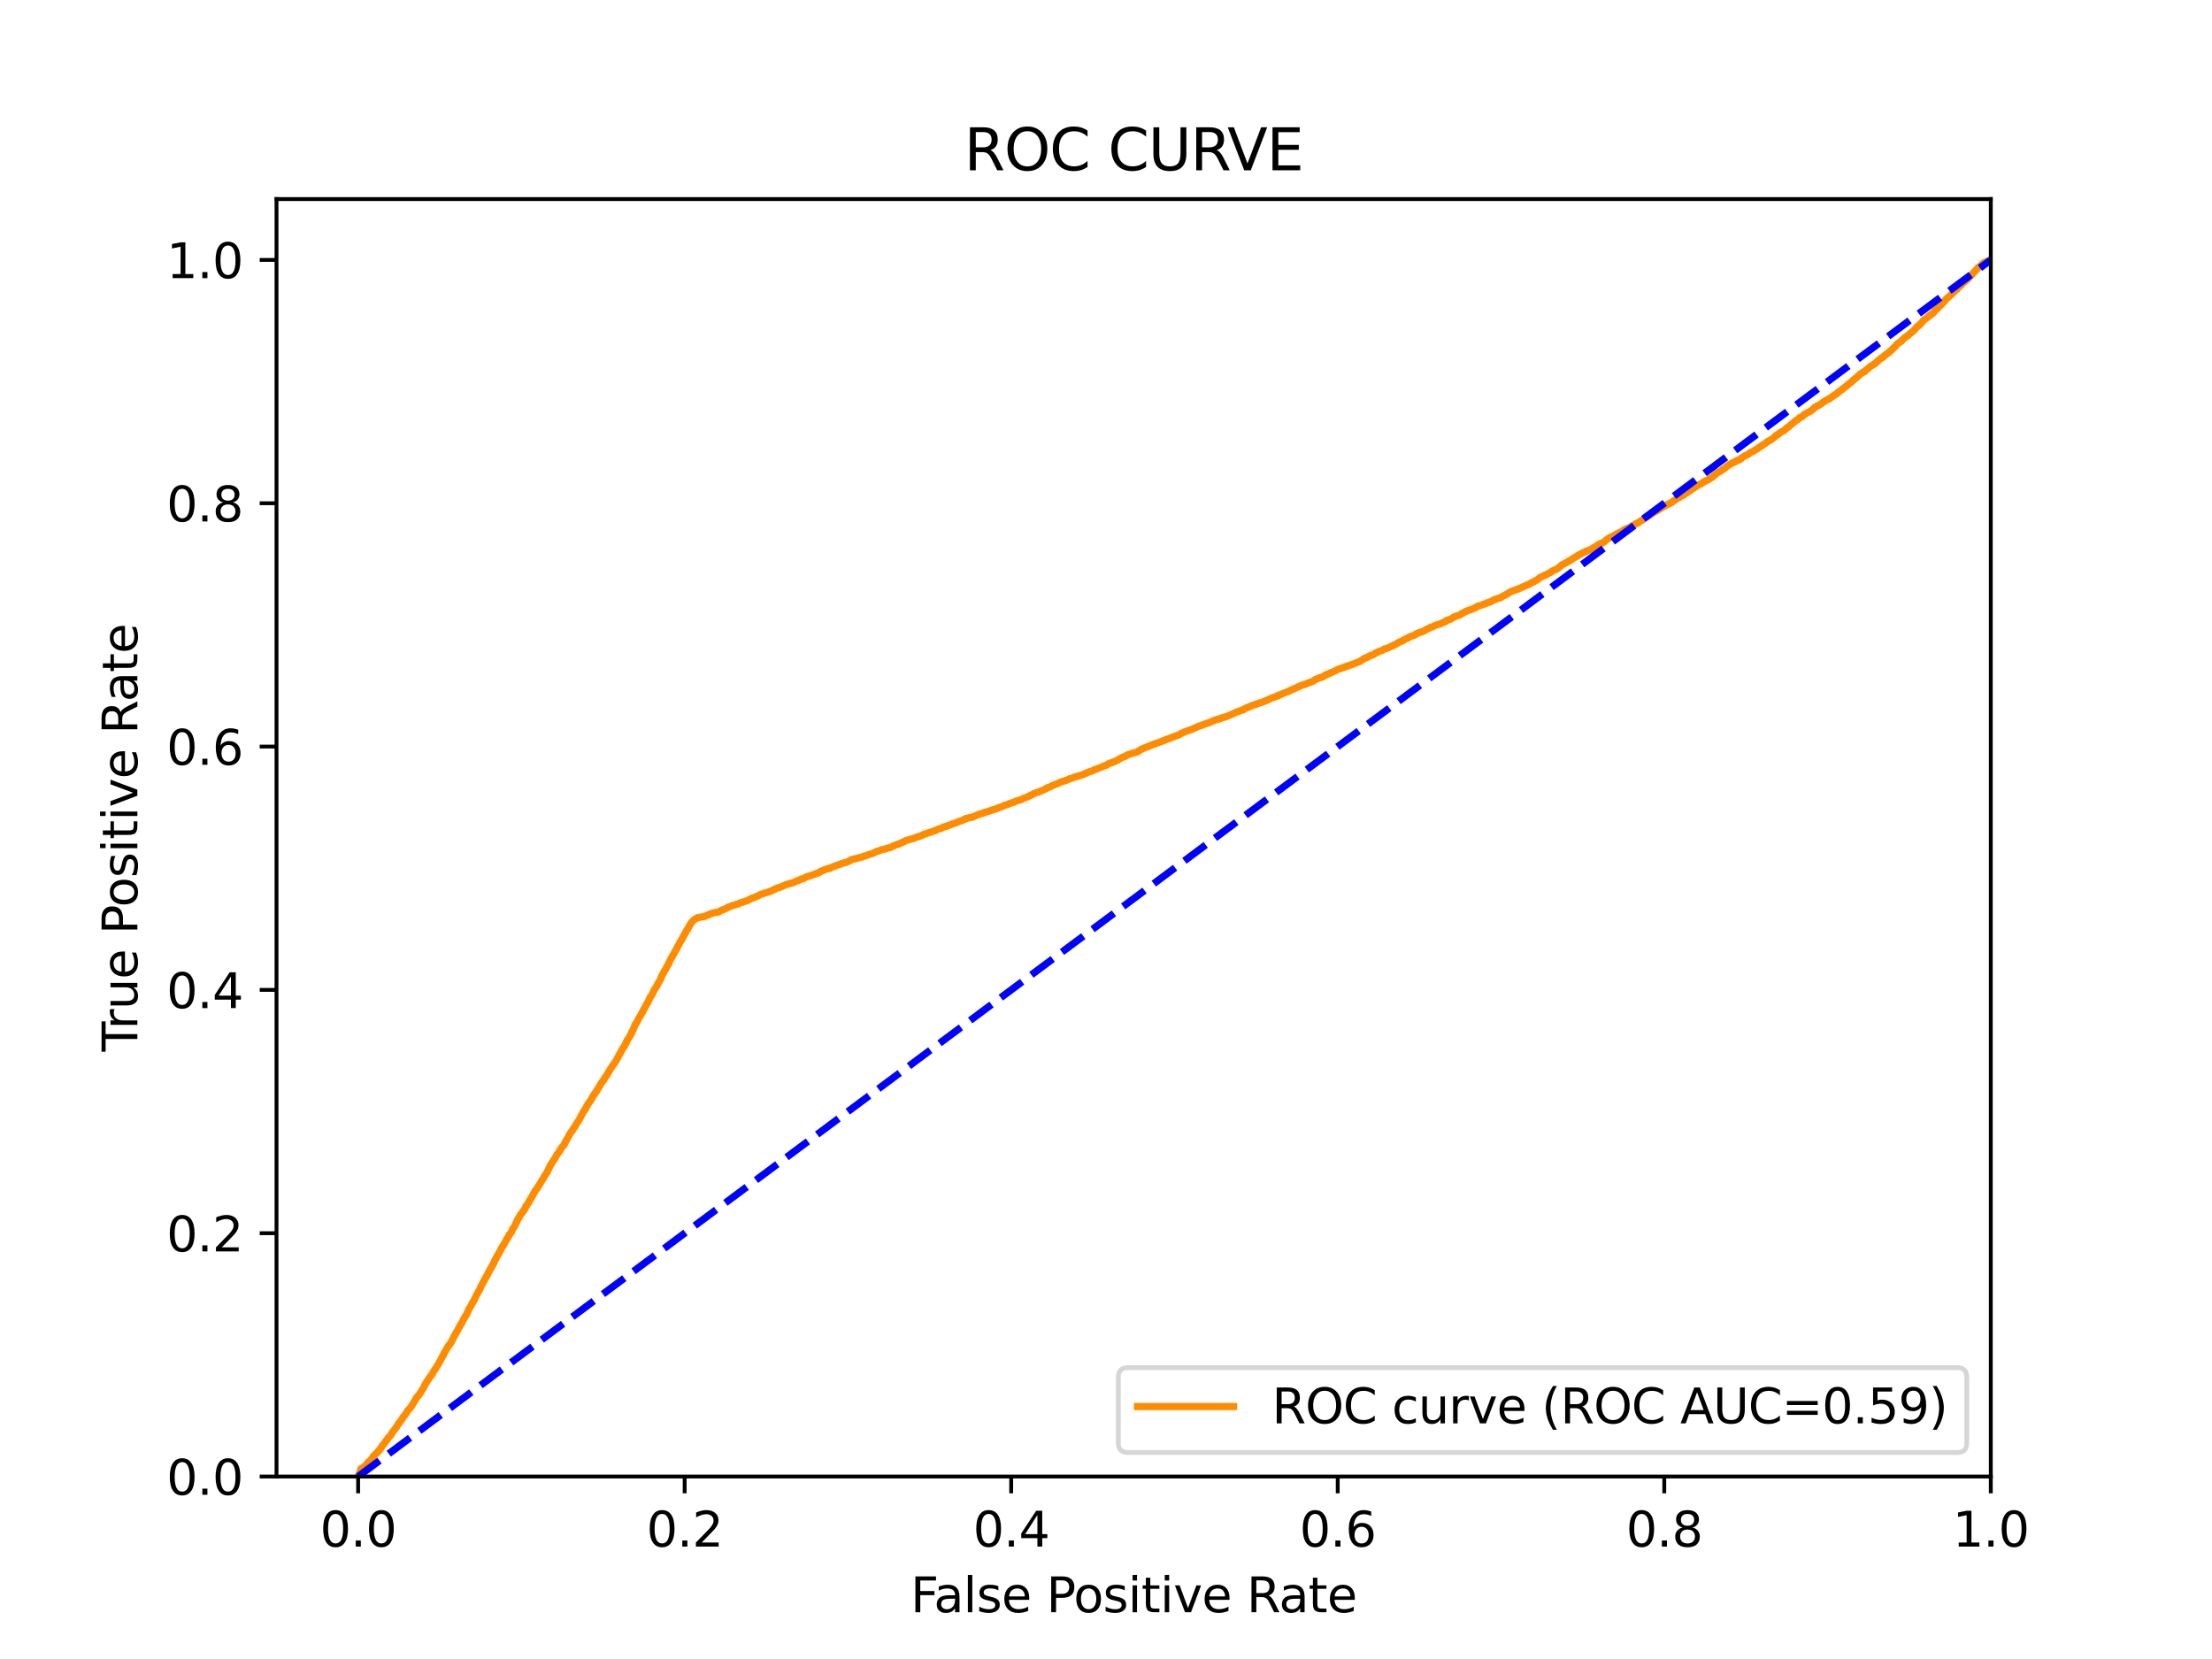 <?xml version="1.0" encoding="utf-8" standalone="no"?>
<!DOCTYPE svg PUBLIC "-//W3C//DTD SVG 1.1//EN"
  "http://www.w3.org/Graphics/SVG/1.1/DTD/svg11.dtd">
<svg xmlns:xlink="http://www.w3.org/1999/xlink" width="460.8pt" height="345.6pt" viewBox="0 0 460.8 345.6" xmlns="http://www.w3.org/2000/svg" version="1.1">
 <defs>
  <style type="text/css">*{stroke-linejoin: round; stroke-linecap: butt}</style>
 </defs>
 <g id="figure_1">
  <g id="patch_1">
   <path d="M 0 345.6 
L 460.8 345.6 
L 460.8 0 
L 0 0 
z
" style="fill: #ffffff"/>
  </g>
  <g id="axes_1">
   <g id="patch_2">
    <path d="M 57.6 307.584 
L 414.72 307.584 
L 414.72 41.472 
L 57.6 41.472 
z
" style="fill: #ffffff"/>
   </g>
   <g id="matplotlib.axis_1">
    <g id="xtick_1">
     <g id="line2d_1">
      <defs>
       <path id="me42671e572" d="M 0 0 
L 0 3.5 
" style="stroke: #000000; stroke-width: 0.8"/>
      </defs>
      <g>
       <use xlink:href="#me42671e572" x="74.606" y="307.584" style="stroke: #000000; stroke-width: 0.8"/>
      </g>
     </g>
     <g id="text_1">
      <!-- 0.0 -->
      <g transform="translate(66.654 322.182)scale(0.1 -0.1)">
       <defs>
        <path id="DejaVuSans-30" d="M 2034 4250 
Q 1547 4250 1301 3770 
Q 1056 3291 1056 2328 
Q 1056 1369 1301 889 
Q 1547 409 2034 409 
Q 2525 409 2770 889 
Q 3016 1369 3016 2328 
Q 3016 3291 2770 3770 
Q 2525 4250 2034 4250 
z
M 2034 4750 
Q 2819 4750 3233 4129 
Q 3647 3509 3647 2328 
Q 3647 1150 3233 529 
Q 2819 -91 2034 -91 
Q 1250 -91 836 529 
Q 422 1150 422 2328 
Q 422 3509 836 4129 
Q 1250 4750 2034 4750 
z
" transform="scale(0.016)"/>
        <path id="DejaVuSans-2e" d="M 684 794 
L 1344 794 
L 1344 0 
L 684 0 
L 684 794 
z
" transform="scale(0.016)"/>
       </defs>
       <use xlink:href="#DejaVuSans-30"/>
       <use xlink:href="#DejaVuSans-2e" x="63.623"/>
       <use xlink:href="#DejaVuSans-30" x="95.41"/>
      </g>
     </g>
    </g>
    <g id="xtick_2">
     <g id="line2d_2">
      <g>
       <use xlink:href="#me42671e572" x="142.629" y="307.584" style="stroke: #000000; stroke-width: 0.8"/>
      </g>
     </g>
     <g id="text_2">
      <!-- 0.2 -->
      <g transform="translate(134.677 322.182)scale(0.1 -0.1)">
       <defs>
        <path id="DejaVuSans-32" d="M 1228 531 
L 3431 531 
L 3431 0 
L 469 0 
L 469 531 
Q 828 903 1448 1529 
Q 2069 2156 2228 2338 
Q 2531 2678 2651 2914 
Q 2772 3150 2772 3378 
Q 2772 3750 2511 3984 
Q 2250 4219 1831 4219 
Q 1534 4219 1204 4116 
Q 875 4013 500 3803 
L 500 4441 
Q 881 4594 1212 4672 
Q 1544 4750 1819 4750 
Q 2544 4750 2975 4387 
Q 3406 4025 3406 3419 
Q 3406 3131 3298 2873 
Q 3191 2616 2906 2266 
Q 2828 2175 2409 1742 
Q 1991 1309 1228 531 
z
" transform="scale(0.016)"/>
       </defs>
       <use xlink:href="#DejaVuSans-30"/>
       <use xlink:href="#DejaVuSans-2e" x="63.623"/>
       <use xlink:href="#DejaVuSans-32" x="95.41"/>
      </g>
     </g>
    </g>
    <g id="xtick_3">
     <g id="line2d_3">
      <g>
       <use xlink:href="#me42671e572" x="210.651" y="307.584" style="stroke: #000000; stroke-width: 0.8"/>
      </g>
     </g>
     <g id="text_3">
      <!-- 0.4 -->
      <g transform="translate(202.7 322.182)scale(0.1 -0.1)">
       <defs>
        <path id="DejaVuSans-34" d="M 2419 4116 
L 825 1625 
L 2419 1625 
L 2419 4116 
z
M 2253 4666 
L 3047 4666 
L 3047 1625 
L 3713 1625 
L 3713 1100 
L 3047 1100 
L 3047 0 
L 2419 0 
L 2419 1100 
L 313 1100 
L 313 1709 
L 2253 4666 
z
" transform="scale(0.016)"/>
       </defs>
       <use xlink:href="#DejaVuSans-30"/>
       <use xlink:href="#DejaVuSans-2e" x="63.623"/>
       <use xlink:href="#DejaVuSans-34" x="95.41"/>
      </g>
     </g>
    </g>
    <g id="xtick_4">
     <g id="line2d_4">
      <g>
       <use xlink:href="#me42671e572" x="278.674" y="307.584" style="stroke: #000000; stroke-width: 0.8"/>
      </g>
     </g>
     <g id="text_4">
      <!-- 0.6 -->
      <g transform="translate(270.723 322.182)scale(0.1 -0.1)">
       <defs>
        <path id="DejaVuSans-36" d="M 2113 2584 
Q 1688 2584 1439 2293 
Q 1191 2003 1191 1497 
Q 1191 994 1439 701 
Q 1688 409 2113 409 
Q 2538 409 2786 701 
Q 3034 994 3034 1497 
Q 3034 2003 2786 2293 
Q 2538 2584 2113 2584 
z
M 3366 4563 
L 3366 3988 
Q 3128 4100 2886 4159 
Q 2644 4219 2406 4219 
Q 1781 4219 1451 3797 
Q 1122 3375 1075 2522 
Q 1259 2794 1537 2939 
Q 1816 3084 2150 3084 
Q 2853 3084 3261 2657 
Q 3669 2231 3669 1497 
Q 3669 778 3244 343 
Q 2819 -91 2113 -91 
Q 1303 -91 875 529 
Q 447 1150 447 2328 
Q 447 3434 972 4092 
Q 1497 4750 2381 4750 
Q 2619 4750 2861 4703 
Q 3103 4656 3366 4563 
z
" transform="scale(0.016)"/>
       </defs>
       <use xlink:href="#DejaVuSans-30"/>
       <use xlink:href="#DejaVuSans-2e" x="63.623"/>
       <use xlink:href="#DejaVuSans-36" x="95.41"/>
      </g>
     </g>
    </g>
    <g id="xtick_5">
     <g id="line2d_5">
      <g>
       <use xlink:href="#me42671e572" x="346.697" y="307.584" style="stroke: #000000; stroke-width: 0.8"/>
      </g>
     </g>
     <g id="text_5">
      <!-- 0.8 -->
      <g transform="translate(338.746 322.182)scale(0.1 -0.1)">
       <defs>
        <path id="DejaVuSans-38" d="M 2034 2216 
Q 1584 2216 1326 1975 
Q 1069 1734 1069 1313 
Q 1069 891 1326 650 
Q 1584 409 2034 409 
Q 2484 409 2743 651 
Q 3003 894 3003 1313 
Q 3003 1734 2745 1975 
Q 2488 2216 2034 2216 
z
M 1403 2484 
Q 997 2584 770 2862 
Q 544 3141 544 3541 
Q 544 4100 942 4425 
Q 1341 4750 2034 4750 
Q 2731 4750 3128 4425 
Q 3525 4100 3525 3541 
Q 3525 3141 3298 2862 
Q 3072 2584 2669 2484 
Q 3125 2378 3379 2068 
Q 3634 1759 3634 1313 
Q 3634 634 3220 271 
Q 2806 -91 2034 -91 
Q 1263 -91 848 271 
Q 434 634 434 1313 
Q 434 1759 690 2068 
Q 947 2378 1403 2484 
z
M 1172 3481 
Q 1172 3119 1398 2916 
Q 1625 2713 2034 2713 
Q 2441 2713 2670 2916 
Q 2900 3119 2900 3481 
Q 2900 3844 2670 4047 
Q 2441 4250 2034 4250 
Q 1625 4250 1398 4047 
Q 1172 3844 1172 3481 
z
" transform="scale(0.016)"/>
       </defs>
       <use xlink:href="#DejaVuSans-30"/>
       <use xlink:href="#DejaVuSans-2e" x="63.623"/>
       <use xlink:href="#DejaVuSans-38" x="95.41"/>
      </g>
     </g>
    </g>
    <g id="xtick_6">
     <g id="line2d_6">
      <g>
       <use xlink:href="#me42671e572" x="414.72" y="307.584" style="stroke: #000000; stroke-width: 0.8"/>
      </g>
     </g>
     <g id="text_6">
      <!-- 1.0 -->
      <g transform="translate(406.768 322.182)scale(0.1 -0.1)">
       <defs>
        <path id="DejaVuSans-31" d="M 794 531 
L 1825 531 
L 1825 4091 
L 703 3866 
L 703 4441 
L 1819 4666 
L 2450 4666 
L 2450 531 
L 3481 531 
L 3481 0 
L 794 0 
L 794 531 
z
" transform="scale(0.016)"/>
       </defs>
       <use xlink:href="#DejaVuSans-31"/>
       <use xlink:href="#DejaVuSans-2e" x="63.623"/>
       <use xlink:href="#DejaVuSans-30" x="95.41"/>
      </g>
     </g>
    </g>
    <g id="text_7">
     <!-- False Positive Rate -->
     <g transform="translate(189.694 335.861)scale(0.1 -0.1)">
      <defs>
       <path id="DejaVuSans-46" d="M 628 4666 
L 3309 4666 
L 3309 4134 
L 1259 4134 
L 1259 2759 
L 3109 2759 
L 3109 2228 
L 1259 2228 
L 1259 0 
L 628 0 
L 628 4666 
z
" transform="scale(0.016)"/>
       <path id="DejaVuSans-61" d="M 2194 1759 
Q 1497 1759 1228 1600 
Q 959 1441 959 1056 
Q 959 750 1161 570 
Q 1363 391 1709 391 
Q 2188 391 2477 730 
Q 2766 1069 2766 1631 
L 2766 1759 
L 2194 1759 
z
M 3341 1997 
L 3341 0 
L 2766 0 
L 2766 531 
Q 2569 213 2275 61 
Q 1981 -91 1556 -91 
Q 1019 -91 701 211 
Q 384 513 384 1019 
Q 384 1609 779 1909 
Q 1175 2209 1959 2209 
L 2766 2209 
L 2766 2266 
Q 2766 2663 2505 2880 
Q 2244 3097 1772 3097 
Q 1472 3097 1187 3025 
Q 903 2953 641 2809 
L 641 3341 
Q 956 3463 1253 3523 
Q 1550 3584 1831 3584 
Q 2591 3584 2966 3190 
Q 3341 2797 3341 1997 
z
" transform="scale(0.016)"/>
       <path id="DejaVuSans-6c" d="M 603 4863 
L 1178 4863 
L 1178 0 
L 603 0 
L 603 4863 
z
" transform="scale(0.016)"/>
       <path id="DejaVuSans-73" d="M 2834 3397 
L 2834 2853 
Q 2591 2978 2328 3040 
Q 2066 3103 1784 3103 
Q 1356 3103 1142 2972 
Q 928 2841 928 2578 
Q 928 2378 1081 2264 
Q 1234 2150 1697 2047 
L 1894 2003 
Q 2506 1872 2764 1633 
Q 3022 1394 3022 966 
Q 3022 478 2636 193 
Q 2250 -91 1575 -91 
Q 1294 -91 989 -36 
Q 684 19 347 128 
L 347 722 
Q 666 556 975 473 
Q 1284 391 1588 391 
Q 1994 391 2212 530 
Q 2431 669 2431 922 
Q 2431 1156 2273 1281 
Q 2116 1406 1581 1522 
L 1381 1569 
Q 847 1681 609 1914 
Q 372 2147 372 2553 
Q 372 3047 722 3315 
Q 1072 3584 1716 3584 
Q 2034 3584 2315 3537 
Q 2597 3491 2834 3397 
z
" transform="scale(0.016)"/>
       <path id="DejaVuSans-65" d="M 3597 1894 
L 3597 1613 
L 953 1613 
Q 991 1019 1311 708 
Q 1631 397 2203 397 
Q 2534 397 2845 478 
Q 3156 559 3463 722 
L 3463 178 
Q 3153 47 2828 -22 
Q 2503 -91 2169 -91 
Q 1331 -91 842 396 
Q 353 884 353 1716 
Q 353 2575 817 3079 
Q 1281 3584 2069 3584 
Q 2775 3584 3186 3129 
Q 3597 2675 3597 1894 
z
M 3022 2063 
Q 3016 2534 2758 2815 
Q 2500 3097 2075 3097 
Q 1594 3097 1305 2825 
Q 1016 2553 972 2059 
L 3022 2063 
z
" transform="scale(0.016)"/>
       <path id="DejaVuSans-20" transform="scale(0.016)"/>
       <path id="DejaVuSans-50" d="M 1259 4147 
L 1259 2394 
L 2053 2394 
Q 2494 2394 2734 2622 
Q 2975 2850 2975 3272 
Q 2975 3691 2734 3919 
Q 2494 4147 2053 4147 
L 1259 4147 
z
M 628 4666 
L 2053 4666 
Q 2838 4666 3239 4311 
Q 3641 3956 3641 3272 
Q 3641 2581 3239 2228 
Q 2838 1875 2053 1875 
L 1259 1875 
L 1259 0 
L 628 0 
L 628 4666 
z
" transform="scale(0.016)"/>
       <path id="DejaVuSans-6f" d="M 1959 3097 
Q 1497 3097 1228 2736 
Q 959 2375 959 1747 
Q 959 1119 1226 758 
Q 1494 397 1959 397 
Q 2419 397 2687 759 
Q 2956 1122 2956 1747 
Q 2956 2369 2687 2733 
Q 2419 3097 1959 3097 
z
M 1959 3584 
Q 2709 3584 3137 3096 
Q 3566 2609 3566 1747 
Q 3566 888 3137 398 
Q 2709 -91 1959 -91 
Q 1206 -91 779 398 
Q 353 888 353 1747 
Q 353 2609 779 3096 
Q 1206 3584 1959 3584 
z
" transform="scale(0.016)"/>
       <path id="DejaVuSans-69" d="M 603 3500 
L 1178 3500 
L 1178 0 
L 603 0 
L 603 3500 
z
M 603 4863 
L 1178 4863 
L 1178 4134 
L 603 4134 
L 603 4863 
z
" transform="scale(0.016)"/>
       <path id="DejaVuSans-74" d="M 1172 4494 
L 1172 3500 
L 2356 3500 
L 2356 3053 
L 1172 3053 
L 1172 1153 
Q 1172 725 1289 603 
Q 1406 481 1766 481 
L 2356 481 
L 2356 0 
L 1766 0 
Q 1100 0 847 248 
Q 594 497 594 1153 
L 594 3053 
L 172 3053 
L 172 3500 
L 594 3500 
L 594 4494 
L 1172 4494 
z
" transform="scale(0.016)"/>
       <path id="DejaVuSans-76" d="M 191 3500 
L 800 3500 
L 1894 563 
L 2988 3500 
L 3597 3500 
L 2284 0 
L 1503 0 
L 191 3500 
z
" transform="scale(0.016)"/>
       <path id="DejaVuSans-52" d="M 2841 2188 
Q 3044 2119 3236 1894 
Q 3428 1669 3622 1275 
L 4263 0 
L 3584 0 
L 2988 1197 
Q 2756 1666 2539 1819 
Q 2322 1972 1947 1972 
L 1259 1972 
L 1259 0 
L 628 0 
L 628 4666 
L 2053 4666 
Q 2853 4666 3247 4331 
Q 3641 3997 3641 3322 
Q 3641 2881 3436 2590 
Q 3231 2300 2841 2188 
z
M 1259 4147 
L 1259 2491 
L 2053 2491 
Q 2509 2491 2742 2702 
Q 2975 2913 2975 3322 
Q 2975 3731 2742 3939 
Q 2509 4147 2053 4147 
L 1259 4147 
z
" transform="scale(0.016)"/>
      </defs>
      <use xlink:href="#DejaVuSans-46"/>
      <use xlink:href="#DejaVuSans-61" x="48.395"/>
      <use xlink:href="#DejaVuSans-6c" x="109.674"/>
      <use xlink:href="#DejaVuSans-73" x="137.457"/>
      <use xlink:href="#DejaVuSans-65" x="189.557"/>
      <use xlink:href="#DejaVuSans-20" x="251.08"/>
      <use xlink:href="#DejaVuSans-50" x="282.867"/>
      <use xlink:href="#DejaVuSans-6f" x="339.545"/>
      <use xlink:href="#DejaVuSans-73" x="400.727"/>
      <use xlink:href="#DejaVuSans-69" x="452.826"/>
      <use xlink:href="#DejaVuSans-74" x="480.609"/>
      <use xlink:href="#DejaVuSans-69" x="519.818"/>
      <use xlink:href="#DejaVuSans-76" x="547.602"/>
      <use xlink:href="#DejaVuSans-65" x="606.781"/>
      <use xlink:href="#DejaVuSans-20" x="668.305"/>
      <use xlink:href="#DejaVuSans-52" x="700.092"/>
      <use xlink:href="#DejaVuSans-61" x="767.324"/>
      <use xlink:href="#DejaVuSans-74" x="828.604"/>
      <use xlink:href="#DejaVuSans-65" x="867.812"/>
     </g>
    </g>
   </g>
   <g id="matplotlib.axis_2">
    <g id="ytick_1">
     <g id="line2d_7">
      <defs>
       <path id="m41472baa51" d="M 0 0 
L -3.5 0 
" style="stroke: #000000; stroke-width: 0.8"/>
      </defs>
      <g>
       <use xlink:href="#m41472baa51" x="57.6" y="307.584" style="stroke: #000000; stroke-width: 0.8"/>
      </g>
     </g>
     <g id="text_8">
      <!-- 0.0 -->
      <g transform="translate(34.697 311.383)scale(0.1 -0.1)">
       <use xlink:href="#DejaVuSans-30"/>
       <use xlink:href="#DejaVuSans-2e" x="63.623"/>
       <use xlink:href="#DejaVuSans-30" x="95.41"/>
      </g>
     </g>
    </g>
    <g id="ytick_2">
     <g id="line2d_8">
      <g>
       <use xlink:href="#m41472baa51" x="57.6" y="256.896" style="stroke: #000000; stroke-width: 0.8"/>
      </g>
     </g>
     <g id="text_9">
      <!-- 0.2 -->
      <g transform="translate(34.697 260.695)scale(0.1 -0.1)">
       <use xlink:href="#DejaVuSans-30"/>
       <use xlink:href="#DejaVuSans-2e" x="63.623"/>
       <use xlink:href="#DejaVuSans-32" x="95.41"/>
      </g>
     </g>
    </g>
    <g id="ytick_3">
     <g id="line2d_9">
      <g>
       <use xlink:href="#m41472baa51" x="57.6" y="206.208" style="stroke: #000000; stroke-width: 0.8"/>
      </g>
     </g>
     <g id="text_10">
      <!-- 0.4 -->
      <g transform="translate(34.697 210.007)scale(0.1 -0.1)">
       <use xlink:href="#DejaVuSans-30"/>
       <use xlink:href="#DejaVuSans-2e" x="63.623"/>
       <use xlink:href="#DejaVuSans-34" x="95.41"/>
      </g>
     </g>
    </g>
    <g id="ytick_4">
     <g id="line2d_10">
      <g>
       <use xlink:href="#m41472baa51" x="57.6" y="155.52" style="stroke: #000000; stroke-width: 0.8"/>
      </g>
     </g>
     <g id="text_11">
      <!-- 0.6 -->
      <g transform="translate(34.697 159.319)scale(0.1 -0.1)">
       <use xlink:href="#DejaVuSans-30"/>
       <use xlink:href="#DejaVuSans-2e" x="63.623"/>
       <use xlink:href="#DejaVuSans-36" x="95.41"/>
      </g>
     </g>
    </g>
    <g id="ytick_5">
     <g id="line2d_11">
      <g>
       <use xlink:href="#m41472baa51" x="57.6" y="104.832" style="stroke: #000000; stroke-width: 0.8"/>
      </g>
     </g>
     <g id="text_12">
      <!-- 0.8 -->
      <g transform="translate(34.697 108.631)scale(0.1 -0.1)">
       <use xlink:href="#DejaVuSans-30"/>
       <use xlink:href="#DejaVuSans-2e" x="63.623"/>
       <use xlink:href="#DejaVuSans-38" x="95.41"/>
      </g>
     </g>
    </g>
    <g id="ytick_6">
     <g id="line2d_12">
      <g>
       <use xlink:href="#m41472baa51" x="57.6" y="54.144" style="stroke: #000000; stroke-width: 0.8"/>
      </g>
     </g>
     <g id="text_13">
      <!-- 1.0 -->
      <g transform="translate(34.697 57.943)scale(0.1 -0.1)">
       <use xlink:href="#DejaVuSans-31"/>
       <use xlink:href="#DejaVuSans-2e" x="63.623"/>
       <use xlink:href="#DejaVuSans-30" x="95.41"/>
      </g>
     </g>
    </g>
    <g id="text_14">
     <!-- True Positive Rate -->
     <g transform="translate(28.617 219.058)rotate(-90)scale(0.1 -0.1)">
      <defs>
       <path id="DejaVuSans-54" d="M -19 4666 
L 3928 4666 
L 3928 4134 
L 2272 4134 
L 2272 0 
L 1638 0 
L 1638 4134 
L -19 4134 
L -19 4666 
z
" transform="scale(0.016)"/>
       <path id="DejaVuSans-72" d="M 2631 2963 
Q 2534 3019 2420 3045 
Q 2306 3072 2169 3072 
Q 1681 3072 1420 2755 
Q 1159 2438 1159 1844 
L 1159 0 
L 581 0 
L 581 3500 
L 1159 3500 
L 1159 2956 
Q 1341 3275 1631 3429 
Q 1922 3584 2338 3584 
Q 2397 3584 2469 3576 
Q 2541 3569 2628 3553 
L 2631 2963 
z
" transform="scale(0.016)"/>
       <path id="DejaVuSans-75" d="M 544 1381 
L 544 3500 
L 1119 3500 
L 1119 1403 
Q 1119 906 1312 657 
Q 1506 409 1894 409 
Q 2359 409 2629 706 
Q 2900 1003 2900 1516 
L 2900 3500 
L 3475 3500 
L 3475 0 
L 2900 0 
L 2900 538 
Q 2691 219 2414 64 
Q 2138 -91 1772 -91 
Q 1169 -91 856 284 
Q 544 659 544 1381 
z
M 1991 3584 
L 1991 3584 
z
" transform="scale(0.016)"/>
      </defs>
      <use xlink:href="#DejaVuSans-54"/>
      <use xlink:href="#DejaVuSans-72" x="46.334"/>
      <use xlink:href="#DejaVuSans-75" x="87.447"/>
      <use xlink:href="#DejaVuSans-65" x="150.826"/>
      <use xlink:href="#DejaVuSans-20" x="212.35"/>
      <use xlink:href="#DejaVuSans-50" x="244.137"/>
      <use xlink:href="#DejaVuSans-6f" x="300.814"/>
      <use xlink:href="#DejaVuSans-73" x="361.996"/>
      <use xlink:href="#DejaVuSans-69" x="414.096"/>
      <use xlink:href="#DejaVuSans-74" x="441.879"/>
      <use xlink:href="#DejaVuSans-69" x="481.088"/>
      <use xlink:href="#DejaVuSans-76" x="508.871"/>
      <use xlink:href="#DejaVuSans-65" x="568.051"/>
      <use xlink:href="#DejaVuSans-20" x="629.574"/>
      <use xlink:href="#DejaVuSans-52" x="661.361"/>
      <use xlink:href="#DejaVuSans-61" x="728.594"/>
      <use xlink:href="#DejaVuSans-74" x="789.873"/>
      <use xlink:href="#DejaVuSans-65" x="829.082"/>
     </g>
    </g>
   </g>
   <g id="line2d_13">
    <path d="M 74.606 307.584 
L 74.708 307.475 
L 74.818 307.065 
L 74.819 307.065 
L 74.915 306.956 
L 75.024 306.587 
L 75.026 306.587 
L 75.04 306.478 
L 75.15 306.055 
L 75.151 306.055 
L 75.186 305.946 
L 75.289 305.918 
L 75.297 305.918 
L 75.523 305.809 
L 75.626 305.673 
L 75.633 305.673 
L 75.816 305.563 
L 75.899 305.509 
L 75.927 305.509 
L 76.034 305.4 
L 76.118 305.345 
L 76.144 305.345 
L 76.251 305.236 
L 76.352 305.113 
L 76.36 305.113 
L 76.431 305.004 
L 76.528 304.812 
L 76.542 304.812 
L 76.656 304.703 
L 76.752 304.539 
L 76.767 304.539 
L 77.002 304.43 
L 77.1 304.266 
L 77.112 304.266 
L 77.224 304.157 
L 77.334 304.034 
L 77.335 304.034 
L 77.422 303.925 
L 77.533 303.775 
L 77.608 303.666 
L 77.71 303.447 
L 77.718 303.447 
L 77.798 303.338 
L 77.903 303.283 
L 77.909 303.283 
L 77.987 303.174 
L 78.09 303.024 
L 78.098 303.024 
L 78.212 302.915 
L 78.292 302.819 
L 78.323 302.819 
L 78.454 302.71 
L 78.547 302.642 
L 78.565 302.642 
L 78.668 302.532 
L 78.769 302.341 
L 78.779 302.341 
L 78.89 302.232 
L 78.983 302.15 
L 79.001 302.15 
L 79.03 302.041 
L 79.14 301.932 
L 79.141 301.932 
L 79.225 301.822 
L 79.314 301.645 
L 79.336 301.645 
L 79.442 301.536 
L 79.551 301.345 
L 79.552 301.345 
L 79.586 301.235 
L 79.687 301.072 
L 79.696 301.072 
L 79.82 300.962 
L 79.891 300.88 
L 79.931 300.88 
L 80.019 300.771 
L 80.124 300.621 
L 80.13 300.621 
L 80.188 300.512 
L 80.296 300.28 
L 80.299 300.28 
L 80.439 300.17 
L 80.513 300.007 
L 80.55 300.007 
L 80.673 299.897 
L 80.778 299.611 
L 80.784 299.611 
L 80.92 299.501 
L 81.023 299.392 
L 81.031 299.392 
L 81.124 299.283 
L 81.221 299.201 
L 81.233 299.201 
L 81.319 299.092 
L 81.422 298.914 
L 81.43 298.914 
L 81.508 298.805 
L 81.615 298.614 
L 81.619 298.614 
L 81.68 298.505 
L 81.781 298.341 
L 81.791 298.341 
L 81.888 298.232 
L 82 298.041 
L 82.094 297.931 
L 82.201 297.795 
L 82.205 297.795 
L 82.289 297.686 
L 82.402 297.522 
L 82.517 297.413 
L 82.627 297.235 
L 82.698 297.126 
L 82.799 296.921 
L 82.809 296.921 
L 82.888 296.812 
L 82.994 296.566 
L 82.999 296.566 
L 83.145 296.457 
L 83.246 296.279 
L 83.256 296.279 
L 83.378 296.17 
L 83.482 295.993 
L 83.489 295.993 
L 83.556 295.883 
L 83.651 295.733 
L 83.667 295.733 
L 83.764 295.624 
L 83.878 295.378 
L 83.921 295.269 
L 84.033 295.187 
L 84.093 295.078 
L 84.204 294.982 
L 84.268 294.873 
L 84.377 294.723 
L 84.379 294.723 
L 84.474 294.614 
L 84.567 294.491 
L 84.585 294.491 
L 84.654 294.382 
L 84.746 294.19 
L 84.765 294.19 
L 84.817 294.081 
L 84.925 293.849 
L 84.928 293.849 
L 85.054 293.74 
L 85.157 293.59 
L 85.166 293.59 
L 85.286 293.48 
L 85.387 293.358 
L 85.397 293.358 
L 85.517 293.248 
L 85.628 293.112 
L 85.628 293.112 
L 85.679 293.016 
L 85.679 293.003 
L 85.78 292.798 
L 85.79 292.798 
L 85.886 292.689 
L 85.993 292.497 
L 85.996 292.497 
L 86.068 292.388 
L 86.167 292.197 
L 86.179 292.197 
L 86.241 292.088 
L 86.347 291.91 
L 86.351 291.91 
L 86.425 291.801 
L 86.524 291.61 
L 86.536 291.61 
L 86.593 291.514 
L 86.702 291.228 
L 86.704 291.228 
L 86.807 291.119 
L 86.919 290.982 
L 87.005 290.873 
L 87.09 290.805 
L 87.116 290.805 
L 87.221 290.695 
L 87.328 290.531 
L 87.332 290.531 
L 87.417 290.422 
L 87.527 290.204 
L 87.528 290.204 
L 87.598 290.095 
L 87.709 289.917 
L 87.792 289.808 
L 87.893 289.63 
L 87.903 289.63 
L 87.948 289.521 
L 88.059 289.357 
L 88.163 289.248 
L 88.269 289.03 
L 88.274 289.03 
L 88.325 288.92 
L 88.433 288.675 
L 88.436 288.675 
L 88.472 288.565 
L 88.576 288.429 
L 88.583 288.429 
L 88.612 288.32 
L 88.723 288.129 
L 88.806 288.019 
L 88.912 287.801 
L 88.916 287.801 
L 89.012 287.692 
L 89.123 287.582 
L 89.123 287.582 
L 89.172 287.473 
L 89.285 287.296 
L 89.363 287.186 
L 89.44 286.995 
L 89.474 286.995 
L 89.518 286.886 
L 89.603 286.804 
L 89.628 286.804 
L 89.712 286.695 
L 89.823 286.517 
L 89.823 286.517 
L 89.929 286.408 
L 90.024 286.299 
L 90.04 286.299 
L 90.092 286.19 
L 90.194 285.944 
L 90.203 285.944 
L 90.255 285.835 
L 90.363 285.616 
L 90.367 285.616 
L 90.483 285.507 
L 90.595 285.261 
L 90.726 285.152 
L 90.837 284.906 
L 90.926 284.797 
L 91.038 284.606 
L 91.116 284.497 
L 91.228 284.292 
L 91.298 284.183 
L 91.408 284.033 
L 91.409 284.033 
L 91.452 283.923 
L 91.557 283.691 
L 91.563 283.691 
L 91.661 283.582 
L 91.76 283.35 
L 91.772 283.35 
L 91.842 283.241 
L 91.944 282.981 
L 91.953 282.981 
L 92.032 282.872 
L 92.143 282.613 
L 92.197 282.504 
L 92.284 282.394 
L 92.308 282.394 
L 92.366 282.285 
L 92.479 281.985 
L 92.539 281.875 
L 92.631 281.698 
L 92.649 281.698 
L 92.726 281.589 
L 92.827 281.37 
L 92.837 281.37 
L 92.926 281.261 
L 93.037 280.988 
L 93.109 280.879 
L 93.222 280.688 
L 93.315 280.578 
L 93.404 280.374 
L 93.426 280.374 
L 93.508 280.264 
L 93.62 280.114 
L 93.738 280.005 
L 93.836 279.8 
L 93.849 279.8 
L 93.936 279.691 
L 94.036 279.5 
L 94.046 279.5 
L 94.115 279.391 
L 94.222 279.145 
L 94.226 279.145 
L 94.264 279.036 
L 94.378 278.831 
L 94.431 278.722 
L 94.539 278.503 
L 94.542 278.503 
L 94.599 278.394 
L 94.697 278.189 
L 94.71 278.189 
L 94.76 278.08 
L 94.857 277.943 
L 94.871 277.943 
L 94.927 277.834 
L 95.034 277.575 
L 95.038 277.575 
L 95.108 277.466 
L 95.219 277.329 
L 95.293 277.22 
L 95.404 276.988 
L 95.44 276.878 
L 95.544 276.715 
L 95.551 276.715 
L 95.59 276.605 
L 95.68 276.428 
L 95.701 276.428 
L 95.754 276.319 
L 95.846 276.182 
L 95.865 276.182 
L 95.908 276.073 
L 96.017 275.814 
L 96.019 275.814 
L 96.116 275.704 
L 96.216 275.554 
L 96.227 275.554 
L 96.283 275.445 
L 96.392 275.24 
L 96.394 275.24 
L 96.427 275.131 
L 96.54 274.871 
L 96.595 274.762 
L 96.673 274.639 
L 96.706 274.639 
L 96.744 274.53 
L 96.857 274.38 
L 96.885 274.271 
L 96.994 274.134 
L 96.995 274.134 
L 97.073 274.025 
L 97.157 273.875 
L 97.184 273.875 
L 97.227 273.766 
L 97.335 273.493 
L 97.339 273.493 
L 97.383 273.383 
L 97.495 273.192 
L 97.554 273.083 
L 97.662 272.742 
L 97.665 272.742 
L 97.733 272.632 
L 97.835 272.455 
L 97.844 272.455 
L 97.912 272.346 
L 98.011 272.182 
L 98.022 272.182 
L 98.093 272.073 
L 98.203 271.827 
L 98.204 271.827 
L 98.273 271.718 
L 98.371 271.472 
L 98.383 271.472 
L 98.468 271.363 
L 98.579 271.185 
L 98.638 271.076 
L 98.749 270.898 
L 98.749 270.898 
L 98.797 270.789 
L 98.907 270.53 
L 98.908 270.53 
L 98.959 270.421 
L 99.067 270.189 
L 99.069 270.189 
L 99.121 270.079 
L 99.235 269.875 
L 99.271 269.765 
L 99.383 269.629 
L 99.447 269.52 
L 99.542 269.287 
L 99.558 269.287 
L 99.624 269.178 
L 99.708 268.987 
L 99.735 268.987 
L 99.804 268.878 
L 99.914 268.673 
L 99.915 268.673 
L 99.955 268.564 
L 100.064 268.318 
L 100.066 268.318 
L 100.108 268.209 
L 100.205 267.963 
L 100.219 267.963 
L 100.285 267.854 
L 100.395 267.635 
L 100.396 267.635 
L 100.46 267.526 
L 100.574 267.294 
L 100.614 267.185 
L 100.718 266.953 
L 100.725 266.953 
L 100.803 266.844 
L 100.916 266.666 
L 100.945 266.557 
L 101.054 266.366 
L 101.056 266.366 
L 101.152 266.256 
L 101.266 266.038 
L 101.352 265.929 
L 101.428 265.697 
L 101.463 265.697 
L 101.543 265.587 
L 101.651 265.246 
L 101.654 265.246 
L 101.755 265.137 
L 101.866 264.946 
L 101.91 264.837 
L 102.023 264.564 
L 102.099 264.454 
L 102.182 264.249 
L 102.21 264.249 
L 102.334 264.14 
L 102.44 263.826 
L 102.445 263.826 
L 102.57 263.717 
L 102.683 263.389 
L 102.751 263.28 
L 102.861 263.13 
L 102.862 263.13 
L 102.912 263.021 
L 103.019 262.734 
L 103.022 262.734 
L 103.064 262.625 
L 103.138 262.42 
L 103.175 262.42 
L 103.268 262.311 
L 103.378 261.997 
L 103.379 261.997 
L 103.459 261.888 
L 103.573 261.669 
L 103.61 261.56 
L 103.704 261.41 
L 103.721 261.41 
L 103.785 261.3 
L 103.891 261.164 
L 103.896 261.164 
L 103.938 261.055 
L 104.052 260.809 
L 104.158 260.7 
L 104.265 260.44 
L 104.269 260.44 
L 104.312 260.331 
L 104.422 260.058 
L 104.423 260.058 
L 104.494 259.949 
L 104.592 259.812 
L 104.604 259.812 
L 104.669 259.703 
L 104.771 259.512 
L 104.78 259.512 
L 104.852 259.403 
L 104.964 259.225 
L 105.044 259.116 
L 105.14 258.925 
L 105.154 258.925 
L 105.215 258.816 
L 105.327 258.584 
L 105.399 258.474 
L 105.51 258.229 
L 105.51 258.229 
L 105.562 258.119 
L 105.662 257.955 
L 105.673 257.955 
L 105.8 257.846 
L 105.91 257.614 
L 105.911 257.614 
L 105.97 257.505 
L 106.084 257.218 
L 106.16 257.109 
L 106.244 257.027 
L 106.271 257.027 
L 106.355 256.918 
L 106.462 256.754 
L 106.466 256.754 
L 106.53 256.645 
L 106.633 256.454 
L 106.641 256.454 
L 106.674 256.344 
L 106.762 256.058 
L 106.785 256.058 
L 106.85 255.948 
L 106.964 255.771 
L 107.074 255.662 
L 107.186 255.471 
L 107.236 255.361 
L 107.346 255.17 
L 107.347 255.17 
L 107.407 255.061 
L 107.511 254.733 
L 107.518 254.733 
L 107.567 254.624 
L 107.679 254.488 
L 107.725 254.378 
L 107.84 254.051 
L 107.907 253.941 
L 108 253.805 
L 108.018 253.805 
L 108.117 253.696 
L 108.225 253.436 
L 108.228 253.436 
L 108.294 253.327 
L 108.404 253.054 
L 108.405 253.054 
L 108.537 252.945 
L 108.648 252.781 
L 108.774 252.672 
L 108.882 252.481 
L 108.885 252.481 
L 108.925 252.371 
L 109.011 252.249 
L 109.036 252.249 
L 109.116 252.139 
L 109.202 252.016 
L 109.227 252.016 
L 109.307 251.907 
L 109.413 251.62 
L 109.418 251.62 
L 109.457 251.511 
L 109.564 251.266 
L 109.568 251.266 
L 109.724 251.156 
L 109.831 250.897 
L 109.835 250.897 
L 109.934 250.788 
L 110.044 250.624 
L 110.045 250.624 
L 110.132 250.515 
L 110.243 250.283 
L 110.243 250.283 
L 110.288 250.173 
L 110.396 249.955 
L 110.399 249.955 
L 110.471 249.846 
L 110.566 249.723 
L 110.582 249.723 
L 110.672 249.614 
L 110.786 249.354 
L 110.834 249.245 
L 110.946 249.054 
L 111.032 248.945 
L 111.134 248.685 
L 111.143 248.685 
L 111.211 248.576 
L 111.313 248.371 
L 111.322 248.371 
L 111.396 248.262 
L 111.49 248.03 
L 111.507 248.03 
L 111.64 247.921 
L 111.752 247.743 
L 111.833 247.634 
L 111.94 247.525 
L 111.944 247.525 
L 111.997 247.415 
L 112.108 247.183 
L 112.108 247.183 
L 112.178 247.074 
L 112.277 246.924 
L 112.289 246.924 
L 112.36 246.815 
L 112.466 246.624 
L 112.471 246.624 
L 112.545 246.514 
L 112.654 246.337 
L 112.656 246.337 
L 112.719 246.228 
L 112.83 246.023 
L 112.883 245.914 
L 112.985 245.75 
L 112.994 245.75 
L 113.08 245.64 
L 113.175 245.49 
L 113.191 245.49 
L 113.254 245.381 
L 113.358 245.108 
L 113.365 245.108 
L 113.416 244.999 
L 113.515 244.862 
L 113.527 244.862 
L 113.609 244.753 
L 113.721 244.548 
L 113.812 244.439 
L 113.911 244.275 
L 113.923 244.275 
L 113.999 244.166 
L 114.114 243.852 
L 114.188 243.743 
L 114.288 243.511 
L 114.298 243.511 
L 114.339 243.401 
L 114.442 243.197 
L 114.45 243.197 
L 114.505 243.087 
L 114.618 242.842 
L 114.677 242.732 
L 114.786 242.528 
L 114.788 242.528 
L 114.889 242.418 
L 114.992 242.268 
L 115.001 242.268 
L 115.043 242.159 
L 115.156 241.968 
L 115.232 241.859 
L 115.331 241.667 
L 115.343 241.667 
L 115.441 241.558 
L 115.545 241.408 
L 115.552 241.408 
L 115.622 241.299 
L 115.719 241.094 
L 115.733 241.094 
L 115.786 240.985 
L 115.894 240.807 
L 115.897 240.807 
L 115.951 240.698 
L 116.063 240.452 
L 116.158 240.343 
L 116.258 240.22 
L 116.269 240.22 
L 116.384 240.111 
L 116.485 239.947 
L 116.495 239.947 
L 116.527 239.838 
L 116.633 239.674 
L 116.638 239.674 
L 116.692 239.565 
L 116.784 239.442 
L 116.803 239.442 
L 116.856 239.333 
L 116.964 239.128 
L 116.967 239.128 
L 117.05 239.019 
L 117.152 238.855 
L 117.161 238.855 
L 117.291 238.746 
L 117.393 238.623 
L 117.402 238.623 
L 117.485 238.514 
L 117.598 238.295 
L 117.634 238.186 
L 117.738 237.981 
L 117.745 237.981 
L 117.781 237.872 
L 117.894 237.694 
L 117.971 237.585 
L 118.077 237.353 
L 118.082 237.353 
L 118.168 237.244 
L 118.281 237.012 
L 118.339 236.916 
L 118.339 236.909 
L 118.444 236.698 
L 118.449 236.698 
L 118.531 236.589 
L 118.634 236.343 
L 118.642 236.343 
L 118.701 236.234 
L 118.8 236.056 
L 118.812 236.056 
L 118.891 235.947 
L 119.002 235.783 
L 119.002 235.783 
L 119.123 235.674 
L 119.222 235.483 
L 119.234 235.483 
L 119.331 235.373 
L 119.442 235.141 
L 119.527 235.032 
L 119.625 234.841 
L 119.638 234.841 
L 119.755 234.732 
L 119.866 234.5 
L 119.926 234.39 
L 120.033 234.199 
L 120.037 234.199 
L 120.116 234.09 
L 120.206 233.885 
L 120.227 233.885 
L 120.296 233.776 
L 120.388 233.653 
L 120.406 233.653 
L 120.481 233.544 
L 120.59 233.353 
L 120.592 233.353 
L 120.691 233.244 
L 120.789 232.984 
L 120.802 232.984 
L 120.861 232.875 
L 120.975 232.616 
L 121.039 232.506 
L 121.144 232.288 
L 121.149 232.288 
L 121.22 232.179 
L 121.311 232.028 
L 121.331 232.028 
L 121.371 231.919 
L 121.484 231.687 
L 121.541 231.578 
L 121.642 231.414 
L 121.652 231.414 
L 121.768 231.305 
L 121.876 231.059 
L 121.879 231.059 
L 121.99 230.95 
L 122.1 230.704 
L 122.101 230.704 
L 122.155 230.595 
L 122.261 230.349 
L 122.265 230.349 
L 122.386 230.24 
L 122.494 229.981 
L 122.497 229.981 
L 122.556 229.871 
L 122.659 229.748 
L 122.667 229.748 
L 122.766 229.639 
L 122.874 229.462 
L 122.877 229.462 
L 122.97 229.353 
L 123.082 229.161 
L 123.154 229.052 
L 123.244 228.861 
L 123.265 228.861 
L 123.324 228.752 
L 123.425 228.533 
L 123.435 228.533 
L 123.501 228.424 
L 123.61 228.274 
L 123.611 228.274 
L 123.648 228.165 
L 123.763 228.015 
L 123.866 227.905 
L 123.974 227.7 
L 123.977 227.7 
L 124.092 227.591 
L 124.195 227.414 
L 124.203 227.414 
L 124.262 227.305 
L 124.376 227.1 
L 124.456 226.991 
L 124.566 226.799 
L 124.567 226.799 
L 124.645 226.69 
L 124.749 226.499 
L 124.756 226.499 
L 124.832 226.39 
L 124.931 226.212 
L 124.943 226.212 
L 125.004 226.103 
L 125.11 225.871 
L 125.115 225.871 
L 125.192 225.762 
L 125.303 225.543 
L 125.393 225.434 
L 125.496 225.284 
L 125.504 225.284 
L 125.619 225.175 
L 125.714 225.038 
L 125.73 225.038 
L 125.809 224.929 
L 125.908 224.697 
L 125.92 224.697 
L 125.992 224.588 
L 126.1 224.369 
L 126.103 224.369 
L 126.25 224.26 
L 126.362 224.001 
L 126.461 223.891 
L 126.568 223.687 
L 126.572 223.687 
L 126.631 223.577 
L 126.738 223.386 
L 126.742 223.386 
L 126.793 223.277 
L 126.904 223.127 
L 126.966 223.018 
L 127.071 222.826 
L 127.076 222.826 
L 127.154 222.717 
L 127.262 222.512 
L 127.265 222.512 
L 127.365 222.403 
L 127.473 222.239 
L 127.476 222.239 
L 127.533 222.13 
L 127.62 221.98 
L 127.643 221.98 
L 127.739 221.871 
L 127.837 221.72 
L 127.85 221.72 
L 127.912 221.611 
L 128.007 221.447 
L 128.024 221.447 
L 128.077 221.338 
L 128.189 221.202 
L 128.265 221.092 
L 128.378 220.901 
L 128.43 220.792 
L 128.543 220.615 
L 128.605 220.505 
L 128.715 220.287 
L 128.716 220.287 
L 128.786 220.178 
L 128.878 219.973 
L 128.897 219.973 
L 128.936 219.864 
L 129.044 219.673 
L 129.047 219.673 
L 129.098 219.563 
L 129.202 219.372 
L 129.208 219.372 
L 129.282 219.263 
L 129.396 219.031 
L 129.46 218.922 
L 129.573 218.717 
L 129.63 218.608 
L 129.741 218.416 
L 129.829 218.307 
L 129.927 218.102 
L 129.94 218.102 
L 130.073 217.993 
L 130.183 217.693 
L 130.184 217.693 
L 130.226 217.584 
L 130.34 217.406 
L 130.44 217.297 
L 130.532 216.928 
L 130.551 216.928 
L 130.623 216.819 
L 130.718 216.56 
L 130.734 216.56 
L 130.827 216.45 
L 130.939 216.328 
L 131.017 216.218 
L 131.125 216.027 
L 131.128 216.027 
L 131.173 215.918 
L 131.285 215.713 
L 131.344 215.604 
L 131.449 215.413 
L 131.456 215.413 
L 131.567 215.194 
L 131.59 215.085 
L 131.681 214.867 
L 131.702 214.867 
L 131.758 214.757 
L 131.857 214.553 
L 131.869 214.553 
L 131.922 214.443 
L 132.033 214.157 
L 132.083 214.048 
L 132.195 213.747 
L 132.235 213.638 
L 132.33 213.419 
L 132.345 213.419 
L 132.418 213.31 
L 132.523 213.187 
L 132.529 213.187 
L 132.6 213.078 
L 132.701 212.873 
L 132.711 212.873 
L 132.768 212.764 
L 132.875 212.546 
L 132.879 212.546 
L 132.913 212.436 
L 133.024 212.163 
L 133.129 212.054 
L 133.24 211.877 
L 133.337 211.767 
L 133.444 211.494 
L 133.448 211.494 
L 133.522 211.385 
L 133.616 211.18 
L 133.633 211.18 
L 133.683 211.071 
L 133.795 210.921 
L 133.89 210.812 
L 134.003 210.47 
L 134.08 210.361 
L 134.18 210.17 
L 134.191 210.17 
L 134.242 210.061 
L 134.354 209.856 
L 134.416 209.747 
L 134.514 209.542 
L 134.527 209.542 
L 134.583 209.433 
L 134.686 209.201 
L 134.694 209.201 
L 134.759 209.092 
L 134.852 208.955 
L 134.87 208.955 
L 134.949 208.846 
L 135.051 208.614 
L 135.06 208.614 
L 135.101 208.504 
L 135.212 208.259 
L 135.212 208.259 
L 135.262 208.149 
L 135.373 207.863 
L 135.454 207.754 
L 135.563 207.603 
L 135.565 207.603 
L 135.661 207.494 
L 135.768 207.262 
L 135.772 207.262 
L 135.854 207.153 
L 135.957 206.907 
L 135.965 206.907 
L 136.025 206.798 
L 136.14 206.497 
L 136.23 206.388 
L 136.34 206.142 
L 136.371 206.033 
L 136.478 205.938 
L 136.482 205.938 
L 136.557 205.828 
L 136.669 205.624 
L 136.759 205.514 
L 136.858 205.31 
L 136.87 205.31 
L 136.93 205.2 
L 137.037 204.982 
L 137.041 204.982 
L 137.093 204.873 
L 137.196 204.641 
L 137.204 204.641 
L 137.294 204.531 
L 137.408 204.327 
L 137.492 204.217 
L 137.603 203.985 
L 137.678 203.876 
L 137.784 203.439 
L 137.789 203.439 
L 137.843 203.33 
L 137.953 203.125 
L 137.954 203.125 
L 138.002 203.016 
L 138.115 202.852 
L 138.171 202.743 
L 138.264 202.538 
L 138.281 202.538 
L 138.357 202.429 
L 138.45 202.197 
L 138.468 202.197 
L 138.559 202.088 
L 138.663 201.91 
L 138.67 201.91 
L 138.732 201.801 
L 138.829 201.555 
L 138.843 201.555 
L 138.889 201.446 
L 139 201.268 
L 139.043 201.159 
L 139.137 201.036 
L 139.153 201.036 
L 139.219 200.927 
L 139.326 200.627 
L 139.33 200.627 
L 139.397 200.517 
L 139.504 200.244 
L 139.508 200.244 
L 139.559 200.135 
L 139.666 199.917 
L 139.67 199.917 
L 139.731 199.807 
L 139.832 199.616 
L 139.842 199.616 
L 139.934 199.507 
L 140.041 199.261 
L 140.044 199.261 
L 140.08 199.152 
L 140.188 198.947 
L 140.19 198.947 
L 140.296 198.838 
L 140.406 198.661 
L 140.407 198.661 
L 140.447 198.551 
L 140.56 198.347 
L 140.612 198.237 
L 140.717 197.992 
L 140.723 197.992 
L 140.82 197.882 
L 140.929 197.732 
L 140.931 197.732 
L 140.977 197.623 
L 141.09 197.282 
L 141.183 197.172 
L 141.295 196.995 
L 141.386 196.886 
L 141.491 196.626 
L 141.497 196.626 
L 141.539 196.517 
L 141.65 196.285 
L 141.65 196.285 
L 141.748 196.176 
L 141.862 195.944 
L 141.973 195.834 
L 142.042 195.63 
L 142.084 195.63 
L 142.142 195.52 
L 142.245 195.302 
L 142.253 195.302 
L 142.343 195.193 
L 142.433 194.906 
L 142.453 194.906 
L 142.508 194.797 
L 142.615 194.633 
L 142.619 194.633 
L 142.697 194.524 
L 142.795 194.319 
L 142.807 194.319 
L 142.872 194.21 
L 142.983 193.909 
L 143.036 193.8 
L 143.147 193.664 
L 143.288 193.554 
L 143.397 193.254 
L 143.399 193.254 
L 143.476 193.145 
L 143.56 192.954 
L 143.586 192.954 
L 143.643 192.844 
L 143.747 192.64 
L 143.754 192.64 
L 143.806 192.53 
L 143.903 192.367 
L 143.915 192.367 
L 144.001 192.257 
L 144.108 192.107 
L 144.112 192.107 
L 144.212 191.998 
L 144.321 191.848 
L 144.322 191.848 
L 144.432 191.739 
L 144.542 191.684 
L 144.543 191.684 
L 144.649 191.575 
L 144.74 191.479 
L 144.759 191.479 
L 144.977 191.37 
L 145.08 191.302 
L 145.088 191.302 
L 145.27 191.192 
L 145.33 191.165 
L 145.379 191.165 
L 145.966 191.056 
L 145.966 191.042 
L 146.066 191.042 
L 146.713 190.933 
L 146.805 190.878 
L 146.824 190.878 
L 147.139 190.769 
L 147.21 190.715 
L 147.25 190.715 
L 147.512 190.605 
L 147.55 190.564 
L 147.623 190.564 
L 147.832 190.455 
L 147.931 190.373 
L 147.943 190.373 
L 148.357 190.264 
L 148.464 190.237 
L 148.468 190.237 
L 148.847 190.128 
L 148.889 190.1 
L 148.957 190.1 
L 149.704 189.991 
L 149.788 189.895 
L 149.815 189.895 
L 149.993 189.786 
L 150.103 189.718 
L 150.104 189.718 
L 150.344 189.609 
L 150.4 189.568 
L 150.455 189.568 
L 150.82 189.459 
L 150.841 189.418 
L 150.931 189.418 
L 151.146 189.308 
L 151.25 189.24 
L 151.256 189.24 
L 151.449 189.131 
L 151.56 189.035 
L 151.894 188.926 
L 152.005 188.885 
L 152.312 188.776 
L 152.39 188.694 
L 152.422 188.694 
L 152.876 188.585 
L 152.987 188.557 
L 153.262 188.448 
L 153.374 188.394 
L 153.845 188.284 
L 153.945 188.202 
L 153.956 188.202 
L 154.215 188.093 
L 154.326 188.039 
L 154.776 187.929 
L 154.883 187.861 
L 154.887 187.861 
L 155.257 187.752 
L 155.368 187.711 
L 155.747 187.602 
L 155.858 187.506 
L 156.117 187.397 
L 156.185 187.315 
L 156.228 187.315 
L 156.447 187.206 
L 156.557 187.124 
L 156.558 187.124 
L 157.002 187.015 
L 157.114 186.974 
L 157.322 186.864 
L 157.333 186.837 
L 157.433 186.837 
L 157.616 186.728 
L 157.696 186.701 
L 157.727 186.701 
L 157.992 186.591 
L 158.103 186.523 
L 158.293 186.414 
L 158.406 186.332 
L 158.795 186.223 
L 158.906 186.182 
L 159.213 186.073 
L 159.298 186.032 
L 159.324 186.032 
L 159.829 185.922 
L 159.94 185.868 
L 160.243 185.759 
L 160.354 185.704 
L 160.715 185.595 
L 160.825 185.513 
L 160.826 185.513 
L 161.037 185.404 
L 161.125 185.349 
L 161.148 185.349 
L 161.395 185.24 
L 161.398 185.212 
L 161.505 185.212 
L 161.716 185.103 
L 161.828 185.035 
L 162.224 184.926 
L 162.335 184.871 
L 162.697 184.762 
L 162.809 184.707 
L 163.061 184.598 
L 163.163 184.53 
L 163.172 184.53 
L 163.501 184.421 
L 163.602 184.325 
L 163.612 184.325 
L 164.066 184.216 
L 164.178 184.134 
L 164.711 184.025 
L 164.813 183.97 
L 164.822 183.97 
L 165.293 183.861 
L 165.404 183.793 
L 165.674 183.683 
L 165.778 183.588 
L 165.785 183.588 
L 166.055 183.479 
L 166.166 183.451 
L 166.521 183.342 
L 166.608 183.287 
L 166.632 183.287 
L 166.78 183.178 
L 166.817 183.137 
L 166.891 183.137 
L 167.329 183.028 
L 167.422 182.987 
L 167.44 182.987 
L 167.617 182.878 
L 167.728 182.823 
L 167.918 182.714 
L 168.006 182.673 
L 168.029 182.673 
L 168.351 182.564 
L 168.416 182.523 
L 168.462 182.523 
L 168.918 182.414 
L 169.029 182.373 
L 169.275 182.263 
L 169.386 182.222 
L 169.735 182.113 
L 169.847 182.072 
L 170.022 181.963 
L 170.022 181.949 
L 170.133 181.949 
L 170.495 181.84 
L 170.604 181.745 
L 170.606 181.745 
L 170.815 181.635 
L 170.86 181.608 
L 170.926 181.608 
L 171.009 181.499 
L 171.12 181.458 
L 171.457 181.349 
L 171.47 181.321 
L 171.568 181.321 
L 171.733 181.212 
L 171.845 181.144 
L 172.271 181.035 
L 172.354 180.966 
L 172.382 180.966 
L 173.019 180.857 
L 173.131 180.748 
L 173.336 180.639 
L 173.396 180.598 
L 173.447 180.598 
L 173.681 180.489 
L 173.792 180.475 
L 174.071 180.366 
L 174.182 180.311 
L 174.557 180.202 
L 174.66 180.147 
L 174.668 180.147 
L 175.054 180.038 
L 175.166 179.956 
L 175.525 179.847 
L 175.623 179.806 
L 175.636 179.806 
L 176.085 179.697 
L 176.196 179.656 
L 176.55 179.546 
L 176.657 179.465 
L 176.66 179.465 
L 176.888 179.355 
L 176.999 179.328 
L 177.192 179.219 
L 177.278 179.123 
L 177.303 179.123 
L 177.642 179.014 
L 177.753 178.973 
L 178.335 178.864 
L 178.447 178.823 
L 178.809 178.714 
L 178.809 178.7 
L 178.92 178.7 
L 179.345 178.591 
L 179.456 178.563 
L 179.776 178.454 
L 179.882 178.386 
L 179.887 178.386 
L 180.345 178.277 
L 180.419 178.236 
L 180.456 178.236 
L 180.672 178.127 
L 180.784 178.086 
L 181.172 177.976 
L 181.28 177.908 
L 181.283 177.908 
L 181.761 177.799 
L 181.873 177.744 
L 182.104 177.635 
L 182.215 177.58 
L 182.418 177.471 
L 182.53 177.43 
L 182.803 177.321 
L 182.809 177.294 
L 182.914 177.294 
L 183.296 177.185 
L 183.407 177.116 
L 183.663 177.007 
L 183.774 176.993 
L 184.269 176.884 
L 184.379 176.843 
L 184.38 176.843 
L 184.752 176.734 
L 184.863 176.707 
L 185.314 176.597 
L 185.426 176.57 
L 185.693 176.461 
L 185.806 176.379 
L 185.977 176.27 
L 186.089 176.229 
L 186.378 176.12 
L 186.49 176.065 
L 186.764 175.956 
L 186.875 175.928 
L 187.297 175.819 
L 187.408 175.751 
L 187.644 175.642 
L 187.755 175.573 
L 188.048 175.464 
L 188.159 175.396 
L 188.349 175.287 
L 188.46 175.246 
L 188.711 175.137 
L 188.822 175.082 
L 189.217 174.973 
L 189.277 174.932 
L 189.328 174.932 
L 189.718 174.823 
L 189.83 174.782 
L 190.31 174.672 
L 190.422 174.618 
L 190.706 174.509 
L 190.817 174.44 
L 191.204 174.331 
L 191.315 174.29 
L 191.661 174.181 
L 191.774 174.126 
L 192.115 174.017 
L 192.228 173.908 
L 192.451 173.799 
L 192.472 173.771 
L 192.562 173.771 
L 192.964 173.662 
L 193.076 173.621 
L 193.366 173.512 
L 193.476 173.444 
L 193.477 173.444 
L 194.014 173.334 
L 194.125 173.266 
L 194.433 173.157 
L 194.545 173.13 
L 194.85 173.02 
L 194.962 172.952 
L 195.253 172.843 
L 195.366 172.761 
L 195.682 172.652 
L 195.794 172.624 
L 196.168 172.515 
L 196.227 172.447 
L 196.279 172.447 
L 196.463 172.338 
L 196.575 172.31 
L 196.936 172.201 
L 197.047 172.16 
L 197.371 172.051 
L 197.38 172.01 
L 197.482 172.01 
L 197.792 171.901 
L 197.904 171.86 
L 198.166 171.751 
L 198.278 171.682 
L 198.648 171.573 
L 198.759 171.519 
L 199.134 171.409 
L 199.245 171.382 
L 199.462 171.273 
L 199.574 171.218 
L 199.89 171.109 
L 199.978 171.041 
L 200.001 171.041 
L 200.414 170.931 
L 200.526 170.863 
L 200.804 170.754 
L 200.901 170.672 
L 200.915 170.672 
L 201.193 170.563 
L 201.219 170.508 
L 201.304 170.508 
L 201.713 170.399 
L 201.824 170.358 
L 202.475 170.249 
L 202.587 170.222 
L 202.789 170.112 
L 202.9 170.085 
L 203.121 169.976 
L 203.233 169.935 
L 203.487 169.826 
L 203.599 169.771 
L 203.854 169.662 
L 203.965 169.607 
L 204.414 169.498 
L 204.526 169.457 
L 204.971 169.348 
L 205.084 169.252 
L 205.482 169.143 
L 205.593 169.102 
L 206.036 168.993 
L 206.148 168.938 
L 206.436 168.829 
L 206.549 168.761 
L 207.027 168.651 
L 207.139 168.61 
L 207.508 168.501 
L 207.62 168.447 
L 207.878 168.337 
L 207.992 168.269 
L 208.294 168.16 
L 208.405 168.133 
L 208.82 168.023 
L 208.933 167.941 
L 209.146 167.832 
L 209.257 167.764 
L 209.689 167.655 
L 209.8 167.641 
L 210.008 167.532 
L 210.121 167.491 
L 210.339 167.382 
L 210.45 167.354 
L 210.74 167.245 
L 210.852 167.204 
L 211.253 167.095 
L 211.365 167.054 
L 211.531 166.945 
L 211.645 166.89 
L 212.019 166.781 
L 212.13 166.74 
L 212.491 166.631 
L 212.602 166.617 
L 212.883 166.508 
L 212.998 166.412 
L 213.289 166.303 
L 213.401 166.235 
L 213.794 166.126 
L 213.906 166.057 
L 214.18 165.948 
L 214.291 165.866 
L 214.574 165.757 
L 214.686 165.661 
L 214.958 165.552 
L 215.069 165.511 
L 215.229 165.402 
L 215.341 165.334 
L 215.607 165.225 
L 215.665 165.197 
L 215.718 165.197 
L 216.022 165.088 
L 216.133 165.074 
L 216.397 164.965 
L 216.49 164.911 
L 216.508 164.911 
L 216.791 164.801 
L 216.903 164.733 
L 217.223 164.624 
L 217.335 164.569 
L 217.639 164.46 
L 217.751 164.378 
L 217.935 164.269 
L 218.023 164.187 
L 218.046 164.187 
L 218.34 164.078 
L 218.409 164.023 
L 218.451 164.023 
L 218.754 163.914 
L 218.865 163.859 
L 219.047 163.75 
L 219.158 163.709 
L 219.384 163.6 
L 219.496 163.532 
L 219.849 163.422 
L 219.907 163.381 
L 219.959 163.381 
L 220.223 163.272 
L 220.337 163.204 
L 220.613 163.095 
L 220.728 163.013 
L 221.06 162.904 
L 221.154 162.849 
L 221.171 162.849 
L 221.515 162.74 
L 221.626 162.726 
L 221.93 162.617 
L 222.043 162.562 
L 222.445 162.453 
L 222.556 162.371 
L 222.759 162.262 
L 222.871 162.221 
L 223.207 162.112 
L 223.318 162.084 
L 223.618 161.975 
L 223.729 161.921 
L 224.1 161.811 
L 224.212 161.757 
L 224.758 161.647 
L 224.869 161.566 
L 225.309 161.456 
L 225.402 161.415 
L 225.419 161.415 
L 225.733 161.306 
L 225.845 161.238 
L 226.167 161.129 
L 226.28 161.047 
L 226.541 160.937 
L 226.652 160.869 
L 226.945 160.76 
L 227.056 160.733 
L 227.426 160.623 
L 227.537 160.583 
L 227.755 160.473 
L 227.869 160.419 
L 228.113 160.309 
L 228.224 160.296 
L 228.483 160.187 
L 228.595 160.132 
L 228.893 160.023 
L 229.005 159.982 
L 229.285 159.873 
L 229.397 159.845 
L 229.621 159.736 
L 229.716 159.654 
L 229.732 159.654 
L 230.135 159.545 
L 230.246 159.49 
L 230.536 159.381 
L 230.648 159.258 
L 230.83 159.149 
L 230.942 159.094 
L 231.301 158.985 
L 231.413 158.944 
L 231.652 158.835 
L 231.763 158.808 
L 232.033 158.698 
L 232.146 158.644 
L 232.373 158.535 
L 232.485 158.507 
L 232.766 158.398 
L 232.878 158.316 
L 233.008 158.207 
L 233.12 158.166 
L 233.301 158.057 
L 233.4 157.975 
L 233.412 157.975 
L 233.637 157.866 
L 233.749 157.797 
L 234.036 157.688 
L 234.147 157.647 
L 234.44 157.538 
L 234.552 157.497 
L 234.654 157.388 
L 234.746 157.319 
L 234.765 157.319 
L 234.999 157.21 
L 235.111 157.169 
L 235.534 157.06 
L 235.647 156.978 
L 236.156 156.869 
L 236.269 156.828 
L 236.676 156.719 
L 236.788 156.691 
L 237.01 156.582 
L 237.122 156.459 
L 237.365 156.35 
L 237.477 156.268 
L 237.63 156.159 
L 237.744 156.104 
L 238.058 155.995 
L 238.17 155.9 
L 238.467 155.79 
L 238.578 155.722 
L 238.918 155.613 
L 239.029 155.586 
L 239.289 155.476 
L 239.402 155.381 
L 239.797 155.272 
L 239.908 155.19 
L 240.277 155.08 
L 240.389 155.012 
L 240.725 154.903 
L 240.838 154.862 
L 241.178 154.753 
L 241.289 154.698 
L 241.618 154.589 
L 241.73 154.548 
L 242.01 154.439 
L 242.122 154.37 
L 242.438 154.261 
L 242.549 154.234 
L 242.84 154.125 
L 242.951 154.029 
L 243.382 153.92 
L 243.495 153.893 
L 243.724 153.783 
L 243.835 153.729 
L 244.159 153.62 
L 244.27 153.551 
L 244.604 153.442 
L 244.718 153.374 
L 245.122 153.265 
L 245.234 153.224 
L 245.469 153.114 
L 245.581 153.087 
L 245.765 152.978 
L 245.878 152.896 
L 246.099 152.787 
L 246.211 152.705 
L 246.543 152.596 
L 246.654 152.514 
L 246.963 152.404 
L 247.075 152.377 
L 247.267 152.268 
L 247.357 152.227 
L 247.378 152.227 
L 247.779 152.118 
L 247.892 152.063 
L 248.295 151.954 
L 248.408 151.872 
L 248.658 151.763 
L 248.773 151.708 
L 249.017 151.599 
L 249.129 151.558 
L 249.372 151.449 
L 249.484 151.367 
L 249.891 151.258 
L 250.002 151.217 
L 250.332 151.107 
L 250.444 151.039 
L 250.736 150.93 
L 250.848 150.889 
L 251.123 150.78 
L 251.234 150.752 
L 251.601 150.643 
L 251.711 150.589 
L 252 150.479 
L 252.112 150.452 
L 252.386 150.343 
L 252.498 150.234 
L 252.811 150.124 
L 252.923 150.083 
L 253.256 149.974 
L 253.367 149.906 
L 253.931 149.797 
L 254.044 149.742 
L 254.347 149.633 
L 254.458 149.565 
L 254.931 149.455 
L 255.044 149.414 
L 255.396 149.305 
L 255.507 149.251 
L 255.812 149.141 
L 255.923 149.087 
L 256.113 148.977 
L 256.224 148.964 
L 256.498 148.855 
L 256.612 148.773 
L 256.878 148.663 
L 256.99 148.609 
L 257.272 148.5 
L 257.384 148.445 
L 257.59 148.336 
L 257.701 148.309 
L 258.037 148.199 
L 258.149 148.131 
L 258.493 148.022 
L 258.605 147.981 
L 259.011 147.872 
L 259.124 147.735 
L 259.397 147.626 
L 259.509 147.558 
L 259.707 147.448 
L 259.819 147.407 
L 260.102 147.298 
L 260.214 147.23 
L 260.584 147.121 
L 260.698 147.025 
L 261.012 146.916 
L 261.123 146.861 
L 261.6 146.752 
L 261.712 146.656 
L 262.116 146.547 
L 262.229 146.479 
L 262.682 146.37 
L 262.793 146.342 
L 263.04 146.233 
L 263.153 146.192 
L 263.438 146.083 
L 263.549 146.015 
L 263.916 145.906 
L 264.029 145.851 
L 264.259 145.742 
L 264.372 145.687 
L 264.524 145.578 
L 264.635 145.523 
L 264.892 145.414 
L 265.003 145.373 
L 265.35 145.264 
L 265.461 145.223 
L 265.812 145.114 
L 265.925 145.045 
L 266.165 144.936 
L 266.165 144.923 
L 266.275 144.923 
L 266.533 144.813 
L 266.644 144.745 
L 266.939 144.636 
L 267.051 144.554 
L 267.339 144.445 
L 267.45 144.39 
L 267.771 144.281 
L 267.883 144.226 
L 268.227 144.117 
L 268.339 144.035 
L 268.635 143.926 
L 268.748 143.83 
L 269.024 143.721 
L 269.135 143.694 
L 269.348 143.585 
L 269.46 143.516 
L 269.78 143.407 
L 269.891 143.339 
L 270.166 143.23 
L 270.279 143.148 
L 270.537 143.038 
L 270.649 142.984 
L 270.969 142.875 
L 271.081 142.779 
L 271.542 142.67 
L 271.655 142.602 
L 272.087 142.492 
L 272.198 142.424 
L 272.415 142.315 
L 272.527 142.274 
L 272.834 142.165 
L 272.947 142.124 
L 273.282 142.014 
L 273.394 141.946 
L 273.693 141.837 
L 273.767 141.755 
L 273.804 141.755 
L 273.898 141.646 
L 274.012 141.55 
L 274.383 141.441 
L 274.494 141.359 
L 274.748 141.25 
L 274.86 141.195 
L 275.35 141.086 
L 275.463 141.045 
L 275.661 140.936 
L 275.774 140.827 
L 276.01 140.717 
L 276.124 140.622 
L 276.408 140.513 
L 276.521 140.444 
L 276.817 140.335 
L 276.93 140.294 
L 277.109 140.185 
L 277.221 140.144 
L 277.51 140.035 
L 277.618 139.98 
L 277.621 139.98 
L 277.897 139.871 
L 277.998 139.83 
L 278.007 139.83 
L 278.217 139.721 
L 278.318 139.639 
L 278.328 139.639 
L 278.555 139.53 
L 278.667 139.502 
L 278.794 139.393 
L 278.905 139.366 
L 279.363 139.257 
L 279.475 139.161 
L 279.979 139.052 
L 280.091 138.956 
L 280.428 138.847 
L 280.54 138.806 
L 280.834 138.697 
L 280.945 138.683 
L 281.251 138.574 
L 281.363 138.506 
L 281.777 138.396 
L 281.889 138.342 
L 282.172 138.233 
L 282.283 138.164 
L 282.668 138.055 
L 282.78 137.96 
L 283.163 137.85 
L 283.278 137.768 
L 283.501 137.659 
L 283.615 137.591 
L 283.736 137.482 
L 283.847 137.427 
L 283.974 137.318 
L 284.086 137.222 
L 284.372 137.113 
L 284.483 137.045 
L 284.861 136.936 
L 284.973 136.84 
L 285.199 136.731 
L 285.312 136.663 
L 285.48 136.553 
L 285.592 136.54 
L 285.969 136.43 
L 286.081 136.376 
L 286.282 136.267 
L 286.393 136.198 
L 286.481 136.089 
L 286.593 136.007 
L 286.896 135.898 
L 287.008 135.83 
L 287.29 135.72 
L 287.407 135.652 
L 287.828 135.543 
L 287.94 135.475 
L 288.18 135.365 
L 288.294 135.243 
L 288.654 135.133 
L 288.766 135.106 
L 289.121 134.997 
L 289.233 134.929 
L 289.471 134.819 
L 289.583 134.765 
L 289.809 134.656 
L 289.923 134.601 
L 290.185 134.492 
L 290.298 134.423 
L 290.539 134.314 
L 290.644 134.26 
L 290.649 134.26 
L 290.898 134.15 
L 291.01 134.028 
L 291.278 133.918 
L 291.389 133.836 
L 291.556 133.727 
L 291.667 133.7 
L 291.913 133.591 
L 292.025 133.55 
L 292.315 133.44 
L 292.427 133.304 
L 292.626 133.195 
L 292.737 133.126 
L 293.06 133.017 
L 293.172 132.99 
L 293.35 132.881 
L 293.462 132.771 
L 293.772 132.676 
L 293.884 132.58 
L 294.227 132.471 
L 294.341 132.43 
L 294.631 132.321 
L 294.743 132.239 
L 294.924 132.13 
L 295.037 132.034 
L 295.356 131.925 
L 295.46 131.843 
L 295.467 131.843 
L 295.803 131.734 
L 295.895 131.693 
L 295.915 131.693 
L 296.35 131.584 
L 296.462 131.543 
L 296.647 131.433 
L 296.759 131.365 
L 296.964 131.256 
L 297.076 131.188 
L 297.251 131.078 
L 297.363 131.01 
L 297.676 130.901 
L 297.791 130.805 
L 298.007 130.696 
L 298.119 130.655 
L 298.526 130.546 
L 298.64 130.464 
L 298.821 130.355 
L 298.935 130.3 
L 299.361 130.191 
L 299.472 130.109 
L 299.927 130 
L 300.038 129.959 
L 300.217 129.85 
L 300.329 129.795 
L 300.631 129.686 
L 300.744 129.631 
L 301.086 129.522 
L 301.199 129.385 
L 301.281 129.276 
L 301.333 129.249 
L 301.392 129.249 
L 301.78 129.14 
L 301.892 129.099 
L 302.153 128.99 
L 302.265 128.949 
L 302.415 128.839 
L 302.528 128.744 
L 302.685 128.635 
L 302.797 128.594 
L 303.11 128.484 
L 303.19 128.402 
L 303.221 128.402 
L 303.497 128.293 
L 303.609 128.252 
L 304.042 128.143 
L 304.155 128.088 
L 304.293 127.979 
L 304.404 127.87 
L 304.614 127.761 
L 304.725 127.747 
L 304.873 127.638 
L 304.986 127.556 
L 305.204 127.447 
L 305.315 127.406 
L 305.547 127.297 
L 305.66 127.228 
L 306.054 127.119 
L 306.165 127.078 
L 306.531 126.969 
L 306.643 126.914 
L 306.866 126.805 
L 306.977 126.75 
L 307.255 126.641 
L 307.367 126.587 
L 307.49 126.477 
L 307.601 126.45 
L 307.754 126.341 
L 307.866 126.286 
L 308.191 126.177 
L 308.302 126.15 
L 308.718 126.041 
L 308.832 125.959 
L 309.207 125.849 
L 309.319 125.808 
L 309.536 125.699 
L 309.65 125.631 
L 309.989 125.522 
L 310.101 125.481 
L 310.481 125.372 
L 310.592 125.303 
L 310.784 125.194 
L 310.898 125.139 
L 311.169 125.03 
L 311.283 124.921 
L 311.636 124.812 
L 311.747 124.784 
L 312.002 124.675 
L 312.114 124.648 
L 312.489 124.539 
L 312.601 124.498 
L 312.779 124.389 
L 312.891 124.307 
L 313.104 124.197 
L 313.216 124.129 
L 313.469 124.02 
L 313.581 123.952 
L 313.774 123.842 
L 313.886 123.788 
L 314.079 123.679 
L 314.193 123.583 
L 314.321 123.474 
L 314.433 123.405 
L 314.637 123.296 
L 314.748 123.255 
L 315.016 123.146 
L 315.127 123.091 
L 315.532 122.982 
L 315.645 122.914 
L 315.988 122.805 
L 316.099 122.764 
L 316.4 122.655 
L 316.514 122.559 
L 316.855 122.45 
L 316.967 122.382 
L 317.204 122.272 
L 317.318 122.204 
L 317.681 122.095 
L 317.793 121.999 
L 318.132 121.89 
L 318.245 121.808 
L 318.622 121.699 
L 318.735 121.603 
L 318.895 121.494 
L 319.009 121.399 
L 319.3 121.289 
L 319.335 121.262 
L 319.411 121.262 
L 319.557 121.153 
L 319.67 121.057 
L 319.892 120.948 
L 320.003 120.907 
L 320.256 120.798 
L 320.367 120.702 
L 320.474 120.593 
L 320.573 120.497 
L 320.585 120.497 
L 320.722 120.388 
L 320.835 120.279 
L 321.16 120.17 
L 321.219 120.115 
L 321.271 120.115 
L 321.445 120.006 
L 321.557 119.979 
L 321.807 119.869 
L 321.907 119.76 
L 321.918 119.76 
L 322.294 119.651 
L 322.406 119.555 
L 322.596 119.446 
L 322.71 119.364 
L 323.029 119.255 
L 323.141 119.173 
L 323.286 119.064 
L 323.386 118.941 
L 323.397 118.941 
L 323.594 118.832 
L 323.662 118.804 
L 323.705 118.804 
L 323.963 118.695 
L 324.074 118.654 
L 324.286 118.559 
L 324.286 118.545 
L 324.398 118.436 
L 324.589 118.327 
L 324.702 118.258 
L 324.828 118.149 
L 324.922 118.067 
L 324.939 118.067 
L 325.066 117.958 
L 325.18 117.835 
L 325.306 117.726 
L 325.417 117.644 
L 325.678 117.535 
L 325.791 117.48 
L 325.967 117.371 
L 326.08 117.303 
L 326.311 117.193 
L 326.424 117.139 
L 326.636 117.03 
L 326.749 116.961 
L 326.84 116.852 
L 326.951 116.825 
L 327.134 116.716 
L 327.245 116.675 
L 327.378 116.565 
L 327.489 116.456 
L 327.707 116.347 
L 327.819 116.251 
L 328.028 116.142 
L 328.139 116.088 
L 328.345 115.978 
L 328.407 115.924 
L 328.456 115.924 
L 328.63 115.814 
L 328.731 115.719 
L 328.741 115.719 
L 328.85 115.61 
L 328.962 115.569 
L 329.282 115.459 
L 329.394 115.364 
L 329.543 115.255 
L 329.654 115.214 
L 329.863 115.104 
L 329.976 115.077 
L 330.256 114.968 
L 330.368 114.845 
L 330.745 114.736 
L 330.858 114.654 
L 331.181 114.545 
L 331.292 114.517 
L 331.499 114.408 
L 331.611 114.313 
L 331.83 114.203 
L 331.941 114.162 
L 332.075 114.053 
L 332.189 113.944 
L 332.438 113.835 
L 332.553 113.739 
L 332.773 113.63 
L 332.885 113.548 
L 333.055 113.439 
L 333.167 113.371 
L 333.36 113.261 
L 333.453 113.22 
L 333.471 113.22 
L 333.764 113.111 
L 333.876 113.057 
L 334.082 112.947 
L 334.195 112.852 
L 334.345 112.743 
L 334.461 112.606 
L 334.609 112.497 
L 334.722 112.388 
L 334.887 112.278 
L 334.998 112.196 
L 335.223 112.087 
L 335.335 112.019 
L 335.541 111.91 
L 335.654 111.869 
L 335.96 111.76 
L 336.071 111.719 
L 336.177 111.609 
L 336.29 111.486 
L 336.59 111.377 
L 336.66 111.323 
L 336.701 111.323 
L 336.83 111.213 
L 336.883 111.172 
L 336.941 111.172 
L 337.12 111.063 
L 337.231 110.995 
L 337.231 110.995 
L 337.503 110.886 
L 337.616 110.831 
L 337.829 110.722 
L 337.941 110.667 
L 338.157 110.558 
L 338.259 110.408 
L 338.268 110.408 
L 338.493 110.299 
L 338.604 110.23 
L 338.813 110.121 
L 338.925 110.067 
L 339.33 109.971 
L 339.442 109.862 
L 339.662 109.766 
L 339.662 109.759 
L 339.773 109.698 
L 339.903 109.589 
L 340.015 109.507 
L 340.372 109.398 
L 340.484 109.316 
L 340.644 109.206 
L 340.705 109.124 
L 340.755 109.124 
L 341.03 109.015 
L 341.142 108.961 
L 341.338 108.851 
L 341.449 108.783 
L 341.585 108.674 
L 341.689 108.565 
L 341.696 108.565 
L 341.935 108.455 
L 342.047 108.387 
L 342.228 108.278 
L 342.34 108.196 
L 342.454 108.073 
L 342.678 107.964 
L 342.79 107.896 
L 342.885 107.787 
L 342.997 107.705 
L 343.299 107.595 
L 343.411 107.5 
L 343.614 107.391 
L 343.727 107.213 
L 343.839 107.158 
L 343.99 107.049 
L 344.075 106.981 
L 344.101 106.981 
L 344.335 106.872 
L 344.447 106.817 
L 344.594 106.708 
L 344.707 106.612 
L 345.002 106.503 
L 345.114 106.435 
L 345.317 106.326 
L 345.429 106.257 
L 345.544 106.148 
L 345.656 106.066 
L 345.9 105.957 
L 346.011 105.834 
L 346.224 105.725 
L 346.337 105.643 
L 346.578 105.534 
L 346.69 105.479 
L 346.896 105.37 
L 347.01 105.288 
L 347.139 105.179 
L 347.25 105.138 
L 347.513 105.029 
L 347.624 104.974 
L 347.942 104.865 
L 348.058 104.728 
L 348.329 104.619 
L 348.442 104.551 
L 348.531 104.442 
L 348.624 104.332 
L 348.642 104.332 
L 348.874 104.223 
L 348.986 104.155 
L 349.072 104.046 
L 349.183 103.95 
L 349.337 103.841 
L 349.449 103.759 
L 349.841 103.65 
L 349.952 103.54 
L 350.123 103.431 
L 350.21 103.349 
L 350.234 103.349 
L 350.489 103.24 
L 350.601 103.185 
L 350.824 103.076 
L 350.937 102.912 
L 351.159 102.803 
L 351.271 102.735 
L 351.441 102.626 
L 351.554 102.544 
L 351.712 102.441 
L 351.823 102.38 
L 352.027 102.271 
L 352.139 102.121 
L 352.32 102.011 
L 352.432 101.929 
L 352.575 101.82 
L 352.687 101.766 
L 352.875 101.656 
L 352.987 101.574 
L 353.121 101.465 
L 353.233 101.37 
L 353.483 101.26 
L 353.595 101.138 
L 353.864 101.028 
L 353.957 100.946 
L 353.975 100.946 
L 354.282 100.837 
L 354.393 100.769 
L 354.525 100.66 
L 354.637 100.605 
L 354.813 100.496 
L 354.926 100.387 
L 355.198 100.277 
L 355.31 100.182 
L 355.607 100.073 
L 355.719 100.004 
L 355.932 99.895 
L 356.019 99.813 
L 356.043 99.813 
L 356.205 99.704 
L 356.318 99.595 
L 356.601 99.485 
L 356.714 99.363 
L 356.876 99.253 
L 356.987 99.117 
L 357.179 99.008 
L 357.291 98.871 
L 357.423 98.762 
L 357.536 98.694 
L 357.63 98.584 
L 357.744 98.489 
L 357.916 98.38 
L 358.027 98.339 
L 358.283 98.229 
L 358.396 98.134 
L 358.577 98.025 
L 358.687 97.97 
L 358.78 97.861 
L 358.892 97.779 
L 359.114 97.67 
L 359.226 97.588 
L 359.378 97.479 
L 359.489 97.383 
L 359.614 97.274 
L 359.727 97.151 
L 359.903 97.042 
L 360.014 96.987 
L 360.122 96.878 
L 360.236 96.782 
L 360.533 96.673 
L 360.646 96.55 
L 360.888 96.441 
L 361.001 96.4 
L 361.246 96.291 
L 361.358 96.25 
L 361.564 96.141 
L 361.675 96.018 
L 362.002 95.908 
L 362.113 95.867 
L 362.32 95.758 
L 362.432 95.731 
L 362.648 95.622 
L 362.76 95.444 
L 362.917 95.335 
L 363.029 95.253 
L 363.196 95.144 
L 363.308 95.062 
L 363.498 94.953 
L 363.61 94.898 
L 363.963 94.789 
L 364.059 94.693 
L 364.074 94.693 
L 364.233 94.584 
L 364.345 94.516 
L 364.482 94.407 
L 364.589 94.284 
L 364.593 94.284 
L 364.817 94.174 
L 364.914 94.134 
L 364.928 94.134 
L 365.272 94.024 
L 365.385 93.915 
L 365.53 93.806 
L 365.642 93.751 
L 365.816 93.642 
L 365.929 93.587 
L 366.078 93.478 
L 366.19 93.444 
L 366.306 93.287 
L 366.481 93.178 
L 366.593 93.096 
L 366.857 92.987 
L 366.969 92.905 
L 367.09 92.796 
L 367.202 92.686 
L 367.415 92.577 
L 367.527 92.509 
L 367.722 92.4 
L 367.835 92.304 
L 367.966 92.195 
L 368.077 92.086 
L 368.194 91.976 
L 368.305 91.935 
L 368.51 91.826 
L 368.619 91.772 
L 368.621 91.772 
L 368.842 91.662 
L 368.954 91.621 
L 369.072 91.512 
L 369.183 91.417 
L 369.336 91.307 
L 369.45 91.225 
L 369.567 91.116 
L 369.681 91.034 
L 369.816 90.925 
L 369.93 90.748 
L 370.193 90.638 
L 370.295 90.516 
L 370.304 90.516 
L 370.495 90.406 
L 370.606 90.352 
L 370.69 90.242 
L 370.802 90.161 
L 370.964 90.051 
L 371.076 89.969 
L 371.28 89.86 
L 371.392 89.806 
L 371.629 89.696 
L 371.74 89.614 
L 371.861 89.505 
L 371.962 89.382 
L 371.972 89.382 
L 372.068 89.273 
L 372.149 89.178 
L 372.179 89.178 
L 372.386 89.082 
L 372.499 88.973 
L 372.676 88.863 
L 372.788 88.727 
L 372.904 88.618 
L 373.016 88.549 
L 373.129 88.44 
L 373.244 88.372 
L 373.325 88.263 
L 373.436 88.208 
L 373.567 88.099 
L 373.679 88.003 
L 373.806 87.894 
L 373.919 87.785 
L 374.051 87.676 
L 374.164 87.566 
L 374.397 87.457 
L 374.503 87.403 
L 374.508 87.403 
L 374.65 87.293 
L 374.761 87.184 
L 374.846 87.075 
L 374.944 86.979 
L 374.957 86.979 
L 375.256 86.87 
L 375.368 86.816 
L 375.475 86.706 
L 375.587 86.638 
L 375.68 86.529 
L 375.792 86.406 
L 375.929 86.297 
L 376.041 86.228 
L 376.332 86.119 
L 376.443 86.024 
L 376.653 85.914 
L 376.74 85.833 
L 376.764 85.833 
L 377.064 85.723 
L 377.175 85.628 
L 377.36 85.519 
L 377.472 85.382 
L 377.677 85.273 
L 377.788 85.15 
L 377.907 85.041 
L 378.019 84.85 
L 378.341 84.74 
L 378.454 84.631 
L 378.699 84.522 
L 378.772 84.467 
L 378.81 84.467 
L 379.046 84.358 
L 379.158 84.249 
L 379.346 84.14 
L 379.458 84.044 
L 379.611 83.935 
L 379.723 83.853 
L 379.881 83.744 
L 379.993 83.648 
L 380.268 83.539 
L 380.375 83.416 
L 380.379 83.416 
L 380.626 83.307 
L 380.712 83.211 
L 380.737 83.211 
L 381.093 83.102 
L 381.204 82.979 
L 381.338 82.87 
L 381.431 82.788 
L 381.449 82.788 
L 381.622 82.679 
L 381.736 82.583 
L 381.922 82.474 
L 382.034 82.419 
L 382.163 82.31 
L 382.24 82.228 
L 382.274 82.228 
L 382.487 82.119 
L 382.599 82.037 
L 382.717 81.928 
L 382.829 81.819 
L 382.916 81.709 
L 382.967 81.641 
L 383.027 81.641 
L 383.196 81.532 
L 383.308 81.45 
L 383.442 81.341 
L 383.553 81.259 
L 383.733 81.15 
L 383.84 81.027 
L 383.844 81.027 
L 384.008 80.917 
L 384.121 80.808 
L 384.314 80.699 
L 384.414 80.59 
L 384.425 80.59 
L 384.545 80.481 
L 384.657 80.412 
L 384.786 80.303 
L 384.898 80.153 
L 385.053 80.044 
L 385.165 79.934 
L 385.336 79.825 
L 385.448 79.757 
L 385.625 79.648 
L 385.738 79.552 
L 385.816 79.443 
L 385.928 79.334 
L 386.06 79.224 
L 386.166 79.088 
L 386.171 79.088 
L 386.317 78.979 
L 386.43 78.856 
L 386.672 78.747 
L 386.786 78.637 
L 386.887 78.528 
L 386.981 78.392 
L 386.998 78.392 
L 387.212 78.282 
L 387.325 78.119 
L 387.45 78.009 
L 387.544 77.9 
L 387.561 77.9 
L 387.766 77.791 
L 387.808 77.75 
L 387.877 77.75 
L 388.016 77.641 
L 388.127 77.518 
L 388.438 77.409 
L 388.553 77.272 
L 388.636 77.163 
L 388.749 77.081 
L 388.89 76.972 
L 389.002 76.917 
L 389.142 76.808 
L 389.243 76.658 
L 389.253 76.658 
L 389.382 76.549 
L 389.49 76.453 
L 389.493 76.453 
L 389.625 76.344 
L 389.737 76.262 
L 389.962 76.153 
L 390.072 76.098 
L 390.073 76.098 
L 390.261 75.989 
L 390.369 75.852 
L 390.372 75.852 
L 390.6 75.743 
L 390.713 75.62 
L 390.877 75.511 
L 390.989 75.374 
L 391.11 75.265 
L 391.221 75.17 
L 391.344 75.06 
L 391.455 74.978 
L 391.556 74.869 
L 391.646 74.787 
L 391.667 74.787 
L 391.774 74.678 
L 391.886 74.623 
L 392.061 74.514 
L 392.173 74.46 
L 392.336 74.35 
L 392.448 74.228 
L 392.566 74.118 
L 392.678 74.009 
L 392.815 73.9 
L 392.927 73.832 
L 393.05 73.722 
L 393.161 73.654 
L 393.314 73.545 
L 393.425 73.477 
L 393.558 73.367 
L 393.659 73.231 
L 393.669 73.231 
L 393.789 73.122 
L 393.9 73.053 
L 394.052 72.944 
L 394.167 72.808 
L 394.216 72.698 
L 394.327 72.616 
L 394.455 72.507 
L 394.567 72.371 
L 394.73 72.261 
L 394.842 72.139 
L 394.961 72.029 
L 395.073 71.866 
L 395.142 71.756 
L 395.224 71.674 
L 395.253 71.674 
L 395.349 71.565 
L 395.46 71.47 
L 395.46 71.47 
L 395.697 71.36 
L 395.809 71.224 
L 396.057 71.115 
L 396.173 70.978 
L 396.231 70.869 
L 396.341 70.76 
L 396.342 70.76 
L 396.469 70.65 
L 396.583 70.541 
L 396.725 70.432 
L 396.838 70.268 
L 397.118 70.159 
L 397.229 70.05 
L 397.431 69.94 
L 397.543 69.818 
L 397.655 69.708 
L 397.757 69.599 
L 397.766 69.599 
L 397.905 69.49 
L 398.017 69.353 
L 398.237 69.244 
L 398.336 69.135 
L 398.348 69.135 
L 398.495 69.026 
L 398.556 68.93 
L 398.606 68.93 
L 398.712 68.821 
L 398.824 68.684 
L 398.931 68.575 
L 399.034 68.466 
L 399.042 68.466 
L 399.085 68.357 
L 399.194 68.207 
L 399.196 68.207 
L 399.379 68.097 
L 399.492 67.974 
L 399.685 67.865 
L 399.799 67.783 
L 399.863 67.674 
L 399.975 67.538 
L 400.133 67.428 
L 400.228 67.333 
L 400.244 67.333 
L 400.312 67.224 
L 400.424 67.087 
L 400.518 66.978 
L 400.631 66.828 
L 400.755 66.718 
L 400.866 66.596 
L 401.016 66.486 
L 401.127 66.391 
L 401.327 66.281 
L 401.438 66.186 
L 401.572 66.077 
L 401.681 65.927 
L 401.683 65.927 
L 401.923 65.817 
L 402.015 65.667 
L 402.034 65.667 
L 402.241 65.558 
L 402.353 65.49 
L 402.475 65.38 
L 402.588 65.271 
L 402.741 65.162 
L 402.852 65.053 
L 402.974 64.943 
L 403.086 64.739 
L 403.186 64.629 
L 403.297 64.52 
L 403.438 64.411 
L 403.549 64.288 
L 403.691 64.179 
L 403.803 64.056 
L 403.928 63.947 
L 404.04 63.783 
L 404.2 63.674 
L 404.31 63.524 
L 404.311 63.524 
L 404.425 63.414 
L 404.538 63.291 
L 404.681 63.182 
L 404.793 63.032 
L 404.895 62.923 
L 405.004 62.8 
L 405.007 62.8 
L 405.124 62.691 
L 405.212 62.513 
L 405.235 62.513 
L 405.361 62.404 
L 405.471 62.268 
L 405.472 62.268 
L 405.606 62.158 
L 405.709 62.049 
L 405.717 62.049 
L 405.82 61.94 
L 405.932 61.858 
L 406.064 61.749 
L 406.155 61.68 
L 406.175 61.68 
L 406.305 61.571 
L 406.421 61.366 
L 406.628 61.257 
L 406.74 61.08 
L 406.913 60.97 
L 407.025 60.793 
L 407.182 60.684 
L 407.295 60.561 
L 407.401 60.452 
L 407.491 60.329 
L 407.512 60.329 
L 407.721 60.22 
L 407.822 60.056 
L 407.832 60.056 
L 407.989 59.947 
L 408.097 59.769 
L 408.1 59.769 
L 408.242 59.66 
L 408.338 59.564 
L 408.353 59.564 
L 408.454 59.455 
L 408.519 59.4 
L 408.564 59.4 
L 408.655 59.291 
L 408.751 59.141 
L 408.766 59.141 
L 408.875 59.032 
L 408.984 58.923 
L 408.986 58.923 
L 409.144 58.813 
L 409.244 58.69 
L 409.255 58.69 
L 409.394 58.581 
L 409.503 58.472 
L 409.504 58.472 
L 409.653 58.363 
L 409.756 58.267 
L 409.764 58.267 
L 409.897 58.158 
L 410.005 58.008 
L 410.008 58.008 
L 410.143 57.899 
L 410.251 57.68 
L 410.254 57.68 
L 410.434 57.571 
L 410.545 57.434 
L 410.545 57.434 
L 410.637 57.325 
L 410.726 57.189 
L 410.748 57.189 
L 410.913 57.079 
L 411.014 56.902 
L 411.023 56.902 
L 411.143 56.793 
L 411.235 56.642 
L 411.254 56.642 
L 411.43 56.533 
L 411.544 56.342 
L 411.659 56.233 
L 411.758 56.11 
L 411.77 56.11 
L 411.903 56.001 
L 412.006 55.823 
L 412.014 55.823 
L 412.125 55.714 
L 412.217 55.659 
L 412.235 55.659 
L 412.386 55.55 
L 412.497 55.441 
L 412.497 55.441 
L 412.643 55.332 
L 412.751 55.168 
L 412.754 55.168 
L 412.966 55.059 
L 413.07 54.909 
L 413.077 54.909 
L 413.16 54.799 
L 413.207 54.758 
L 413.27 54.758 
L 413.511 54.649 
L 413.591 54.595 
L 413.621 54.595 
L 413.784 54.485 
L 413.879 54.458 
L 413.894 54.458 
L 414.147 54.349 
L 414.249 54.308 
L 414.255 54.308 
L 414.579 54.199 
L 414.689 54.158 
L 414.689 54.158 
L 414.72 54.144 
L 414.72 54.144 
" clip-path="url(#p9d4c51fcc7)" style="fill: none; stroke: #ff8c00; stroke-width: 1.5; stroke-linecap: square"/>
   </g>
   <g id="line2d_14">
    <path d="M 74.606 307.584 
L 414.72 54.144 
" clip-path="url(#p9d4c51fcc7)" style="fill: none; stroke-dasharray: 5.55,2.4; stroke-dashoffset: 0; stroke: #0000ff; stroke-width: 1.5"/>
   </g>
   <g id="patch_3">
    <path d="M 57.6 307.584 
L 57.6 41.472 
" style="fill: none; stroke: #000000; stroke-width: 0.8; stroke-linejoin: miter; stroke-linecap: square"/>
   </g>
   <g id="patch_4">
    <path d="M 414.72 307.584 
L 414.72 41.472 
" style="fill: none; stroke: #000000; stroke-width: 0.8; stroke-linejoin: miter; stroke-linecap: square"/>
   </g>
   <g id="patch_5">
    <path d="M 57.6 307.584 
L 414.72 307.584 
" style="fill: none; stroke: #000000; stroke-width: 0.8; stroke-linejoin: miter; stroke-linecap: square"/>
   </g>
   <g id="patch_6">
    <path d="M 57.6 41.472 
L 414.72 41.472 
" style="fill: none; stroke: #000000; stroke-width: 0.8; stroke-linejoin: miter; stroke-linecap: square"/>
   </g>
   <g id="text_15">
    <!-- ROC CURVE -->
    <g transform="translate(200.856 35.472)scale(0.12 -0.12)">
     <defs>
      <path id="DejaVuSans-4f" d="M 2522 4238 
Q 1834 4238 1429 3725 
Q 1025 3213 1025 2328 
Q 1025 1447 1429 934 
Q 1834 422 2522 422 
Q 3209 422 3611 934 
Q 4013 1447 4013 2328 
Q 4013 3213 3611 3725 
Q 3209 4238 2522 4238 
z
M 2522 4750 
Q 3503 4750 4090 4092 
Q 4678 3434 4678 2328 
Q 4678 1225 4090 567 
Q 3503 -91 2522 -91 
Q 1538 -91 948 565 
Q 359 1222 359 2328 
Q 359 3434 948 4092 
Q 1538 4750 2522 4750 
z
" transform="scale(0.016)"/>
      <path id="DejaVuSans-43" d="M 4122 4306 
L 4122 3641 
Q 3803 3938 3442 4084 
Q 3081 4231 2675 4231 
Q 1875 4231 1450 3742 
Q 1025 3253 1025 2328 
Q 1025 1406 1450 917 
Q 1875 428 2675 428 
Q 3081 428 3442 575 
Q 3803 722 4122 1019 
L 4122 359 
Q 3791 134 3420 21 
Q 3050 -91 2638 -91 
Q 1578 -91 968 557 
Q 359 1206 359 2328 
Q 359 3453 968 4101 
Q 1578 4750 2638 4750 
Q 3056 4750 3426 4639 
Q 3797 4528 4122 4306 
z
" transform="scale(0.016)"/>
      <path id="DejaVuSans-55" d="M 556 4666 
L 1191 4666 
L 1191 1831 
Q 1191 1081 1462 751 
Q 1734 422 2344 422 
Q 2950 422 3222 751 
Q 3494 1081 3494 1831 
L 3494 4666 
L 4128 4666 
L 4128 1753 
Q 4128 841 3676 375 
Q 3225 -91 2344 -91 
Q 1459 -91 1007 375 
Q 556 841 556 1753 
L 556 4666 
z
" transform="scale(0.016)"/>
      <path id="DejaVuSans-56" d="M 1831 0 
L 50 4666 
L 709 4666 
L 2188 738 
L 3669 4666 
L 4325 4666 
L 2547 0 
L 1831 0 
z
" transform="scale(0.016)"/>
      <path id="DejaVuSans-45" d="M 628 4666 
L 3578 4666 
L 3578 4134 
L 1259 4134 
L 1259 2753 
L 3481 2753 
L 3481 2222 
L 1259 2222 
L 1259 531 
L 3634 531 
L 3634 0 
L 628 0 
L 628 4666 
z
" transform="scale(0.016)"/>
     </defs>
     <use xlink:href="#DejaVuSans-52"/>
     <use xlink:href="#DejaVuSans-4f" x="69.482"/>
     <use xlink:href="#DejaVuSans-43" x="148.193"/>
     <use xlink:href="#DejaVuSans-20" x="218.018"/>
     <use xlink:href="#DejaVuSans-43" x="249.805"/>
     <use xlink:href="#DejaVuSans-55" x="319.629"/>
     <use xlink:href="#DejaVuSans-52" x="392.822"/>
     <use xlink:href="#DejaVuSans-56" x="456.805"/>
     <use xlink:href="#DejaVuSans-45" x="525.213"/>
    </g>
   </g>
   <g id="legend_1">
    <g id="patch_7">
     <path d="M 234.97 302.584 
L 407.72 302.584 
Q 409.72 302.584 409.72 300.584 
L 409.72 286.906 
Q 409.72 284.906 407.72 284.906 
L 234.97 284.906 
Q 232.97 284.906 232.97 286.906 
L 232.97 300.584 
Q 232.97 302.584 234.97 302.584 
z
" style="fill: #ffffff; opacity: 0.8; stroke: #cccccc; stroke-linejoin: miter"/>
    </g>
    <g id="line2d_15">
     <path d="M 236.97 293.004 
L 246.97 293.004 
L 256.97 293.004 
" style="fill: none; stroke: #ff8c00; stroke-width: 1.5; stroke-linecap: square"/>
    </g>
    <g id="text_16">
     <!-- ROC curve (ROC AUC=0.59) -->
     <g transform="translate(264.97 296.504)scale(0.1 -0.1)">
      <defs>
       <path id="DejaVuSans-63" d="M 3122 3366 
L 3122 2828 
Q 2878 2963 2633 3030 
Q 2388 3097 2138 3097 
Q 1578 3097 1268 2742 
Q 959 2388 959 1747 
Q 959 1106 1268 751 
Q 1578 397 2138 397 
Q 2388 397 2633 464 
Q 2878 531 3122 666 
L 3122 134 
Q 2881 22 2623 -34 
Q 2366 -91 2075 -91 
Q 1284 -91 818 406 
Q 353 903 353 1747 
Q 353 2603 823 3093 
Q 1294 3584 2113 3584 
Q 2378 3584 2631 3529 
Q 2884 3475 3122 3366 
z
" transform="scale(0.016)"/>
       <path id="DejaVuSans-28" d="M 1984 4856 
Q 1566 4138 1362 3434 
Q 1159 2731 1159 2009 
Q 1159 1288 1364 580 
Q 1569 -128 1984 -844 
L 1484 -844 
Q 1016 -109 783 600 
Q 550 1309 550 2009 
Q 550 2706 781 3412 
Q 1013 4119 1484 4856 
L 1984 4856 
z
" transform="scale(0.016)"/>
       <path id="DejaVuSans-41" d="M 2188 4044 
L 1331 1722 
L 3047 1722 
L 2188 4044 
z
M 1831 4666 
L 2547 4666 
L 4325 0 
L 3669 0 
L 3244 1197 
L 1141 1197 
L 716 0 
L 50 0 
L 1831 4666 
z
" transform="scale(0.016)"/>
       <path id="DejaVuSans-3d" d="M 678 2906 
L 4684 2906 
L 4684 2381 
L 678 2381 
L 678 2906 
z
M 678 1631 
L 4684 1631 
L 4684 1100 
L 678 1100 
L 678 1631 
z
" transform="scale(0.016)"/>
       <path id="DejaVuSans-35" d="M 691 4666 
L 3169 4666 
L 3169 4134 
L 1269 4134 
L 1269 2991 
Q 1406 3038 1543 3061 
Q 1681 3084 1819 3084 
Q 2600 3084 3056 2656 
Q 3513 2228 3513 1497 
Q 3513 744 3044 326 
Q 2575 -91 1722 -91 
Q 1428 -91 1123 -41 
Q 819 9 494 109 
L 494 744 
Q 775 591 1075 516 
Q 1375 441 1709 441 
Q 2250 441 2565 725 
Q 2881 1009 2881 1497 
Q 2881 1984 2565 2268 
Q 2250 2553 1709 2553 
Q 1456 2553 1204 2497 
Q 953 2441 691 2322 
L 691 4666 
z
" transform="scale(0.016)"/>
       <path id="DejaVuSans-39" d="M 703 97 
L 703 672 
Q 941 559 1184 500 
Q 1428 441 1663 441 
Q 2288 441 2617 861 
Q 2947 1281 2994 2138 
Q 2813 1869 2534 1725 
Q 2256 1581 1919 1581 
Q 1219 1581 811 2004 
Q 403 2428 403 3163 
Q 403 3881 828 4315 
Q 1253 4750 1959 4750 
Q 2769 4750 3195 4129 
Q 3622 3509 3622 2328 
Q 3622 1225 3098 567 
Q 2575 -91 1691 -91 
Q 1453 -91 1209 -44 
Q 966 3 703 97 
z
M 1959 2075 
Q 2384 2075 2632 2365 
Q 2881 2656 2881 3163 
Q 2881 3666 2632 3958 
Q 2384 4250 1959 4250 
Q 1534 4250 1286 3958 
Q 1038 3666 1038 3163 
Q 1038 2656 1286 2365 
Q 1534 2075 1959 2075 
z
" transform="scale(0.016)"/>
       <path id="DejaVuSans-29" d="M 513 4856 
L 1013 4856 
Q 1481 4119 1714 3412 
Q 1947 2706 1947 2009 
Q 1947 1309 1714 600 
Q 1481 -109 1013 -844 
L 513 -844 
Q 928 -128 1133 580 
Q 1338 1288 1338 2009 
Q 1338 2731 1133 3434 
Q 928 4138 513 4856 
z
" transform="scale(0.016)"/>
      </defs>
      <use xlink:href="#DejaVuSans-52"/>
      <use xlink:href="#DejaVuSans-4f" x="69.482"/>
      <use xlink:href="#DejaVuSans-43" x="148.193"/>
      <use xlink:href="#DejaVuSans-20" x="218.018"/>
      <use xlink:href="#DejaVuSans-63" x="249.805"/>
      <use xlink:href="#DejaVuSans-75" x="304.785"/>
      <use xlink:href="#DejaVuSans-72" x="368.164"/>
      <use xlink:href="#DejaVuSans-76" x="409.277"/>
      <use xlink:href="#DejaVuSans-65" x="468.457"/>
      <use xlink:href="#DejaVuSans-20" x="529.98"/>
      <use xlink:href="#DejaVuSans-28" x="561.768"/>
      <use xlink:href="#DejaVuSans-52" x="600.781"/>
      <use xlink:href="#DejaVuSans-4f" x="670.264"/>
      <use xlink:href="#DejaVuSans-43" x="748.975"/>
      <use xlink:href="#DejaVuSans-20" x="818.799"/>
      <use xlink:href="#DejaVuSans-41" x="850.586"/>
      <use xlink:href="#DejaVuSans-55" x="918.994"/>
      <use xlink:href="#DejaVuSans-43" x="992.188"/>
      <use xlink:href="#DejaVuSans-3d" x="1062.012"/>
      <use xlink:href="#DejaVuSans-30" x="1145.801"/>
      <use xlink:href="#DejaVuSans-2e" x="1209.424"/>
      <use xlink:href="#DejaVuSans-35" x="1241.211"/>
      <use xlink:href="#DejaVuSans-39" x="1304.834"/>
      <use xlink:href="#DejaVuSans-29" x="1368.457"/>
     </g>
    </g>
   </g>
  </g>
 </g>
 <defs>
  <clipPath id="p9d4c51fcc7">
   <rect x="57.6" y="41.472" width="357.12" height="266.112"/>
  </clipPath>
 </defs>
</svg>
